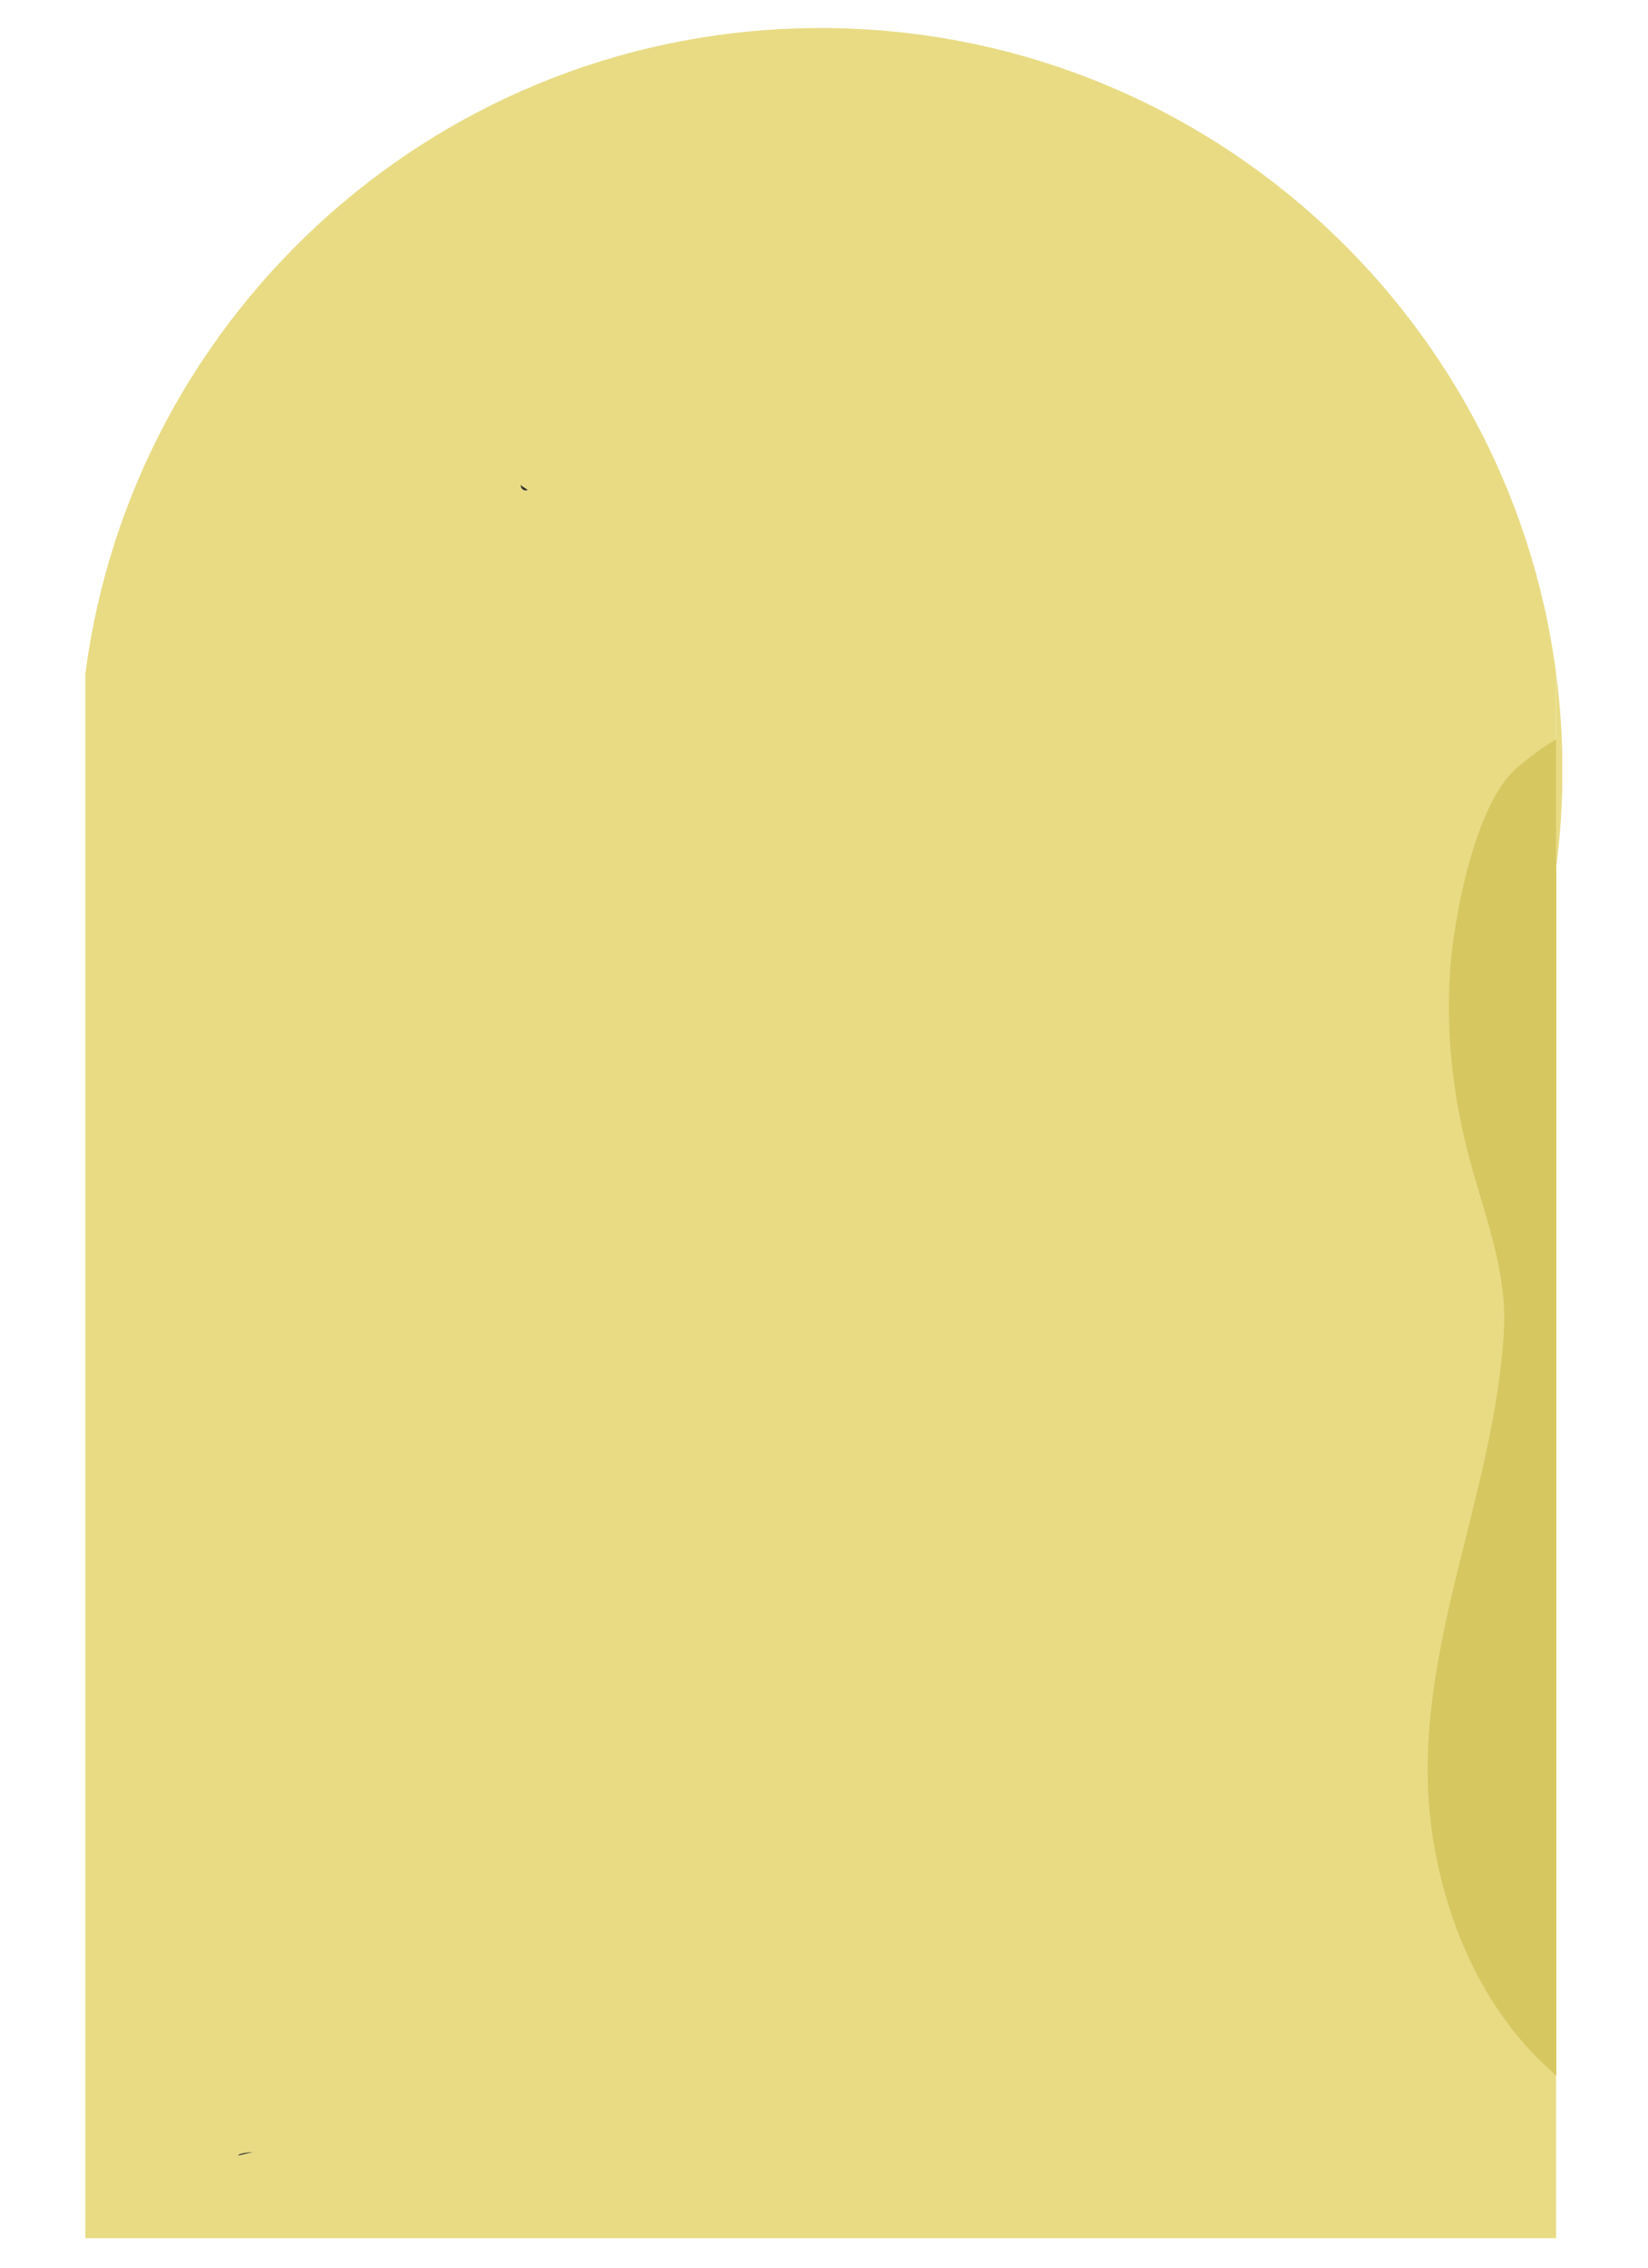 <?xml version="1.0" encoding="utf-8"?>
<!-- Generator: Adobe Illustrator 24.0.0, SVG Export Plug-In . SVG Version: 6.00 Build 0)  -->
<svg version="1.1" id="圖層_1" xmlns="http://www.w3.org/2000/svg" xmlns:xlink="http://www.w3.org/1999/xlink" x="0px" y="0px"
	 viewBox="0 0 800 1100" style="enable-background:new 0 0 800 1100;" xml:space="preserve">
<style type="text/css">
	.st0{clip-path:url(#SVGID_2_);}
	.st1{fill:#E8DB84;}
	.st2{fill:#D6C761;}
	.st3{fill:#303030;}
	.st4{clip-path:url(#SVGID_4_);}
	.st5{clip-path:url(#SVGID_6_);}
	.st6{clip-path:url(#SVGID_8_);}
	.st7{clip-path:url(#SVGID_10_);}
	.st8{clip-path:url(#SVGID_12_);}
	.st9{clip-path:url(#SVGID_14_);}
	.st10{clip-path:url(#SVGID_16_);}
	.st11{clip-path:url(#SVGID_18_);}
	.st12{clip-path:url(#SVGID_20_);}
	.st13{clip-path:url(#SVGID_22_);}
	.st14{clip-path:url(#SVGID_24_);}
	.st15{clip-path:url(#SVGID_26_);}
	.st16{clip-path:url(#SVGID_28_);}
	.st17{clip-path:url(#SVGID_30_);}
	.st18{clip-path:url(#SVGID_32_);}
	.st19{clip-path:url(#SVGID_34_);}
	.st20{clip-path:url(#SVGID_36_);}
	.st21{clip-path:url(#SVGID_38_);}
	.st22{clip-path:url(#SVGID_40_);}
	.st23{clip-path:url(#SVGID_42_);}
	.st24{clip-path:url(#SVGID_44_);}
	.st25{clip-path:url(#SVGID_46_);}
	.st26{clip-path:url(#SVGID_48_);}
	.st27{clip-path:url(#SVGID_50_);}
	.st28{clip-path:url(#SVGID_52_);}
	.st29{clip-path:url(#SVGID_54_);}
	.st30{clip-path:url(#SVGID_56_);}
	.st31{clip-path:url(#SVGID_58_);}
	.st32{clip-path:url(#SVGID_60_);}
	.st33{clip-path:url(#SVGID_62_);}
	.st34{clip-path:url(#SVGID_64_);}
	.st35{clip-path:url(#SVGID_66_);}
	.st36{clip-path:url(#SVGID_68_);}
	.st37{clip-path:url(#SVGID_70_);}
	.st38{clip-path:url(#SVGID_72_);}
	.st39{clip-path:url(#SVGID_74_);}
	.st40{clip-path:url(#SVGID_76_);}
	.st41{clip-path:url(#SVGID_78_);}
	.st42{clip-path:url(#SVGID_80_);}
	.st43{clip-path:url(#SVGID_82_);}
	.st44{clip-path:url(#SVGID_84_);}
	.st45{clip-path:url(#SVGID_86_);}
	.st46{clip-path:url(#SVGID_88_);}
	.st47{clip-path:url(#SVGID_90_);}
	.st48{clip-path:url(#SVGID_92_);}
	.st49{filter:url(#Adobe_OpacityMaskFilter);}
	.st50{fill-opacity:0.498;}
	.st51{mask:url(#_x31_57783b2f3_1_);}
	.st52{clip-path:url(#SVGID_94_);}
	.st53{clip-path:url(#SVGID_96_);}
	.st54{clip-path:url(#SVGID_98_);}
	.st55{clip-path:url(#SVGID_100_);}
	.st56{clip-path:url(#SVGID_102_);}
	.st57{clip-path:url(#SVGID_104_);}
	.st58{clip-path:url(#SVGID_106_);}
	.st59{clip-path:url(#SVGID_108_);}
	.st60{clip-path:url(#SVGID_110_);}
	.st61{clip-path:url(#SVGID_112_);}
	.st62{clip-path:url(#SVGID_114_);}
	.st63{clip-path:url(#SVGID_116_);}
	.st64{clip-path:url(#SVGID_118_);}
	.st65{clip-path:url(#SVGID_120_);}
	.st66{clip-path:url(#SVGID_122_);}
	.st67{clip-path:url(#SVGID_124_);}
	.st68{clip-path:url(#SVGID_126_);}
	.st69{clip-path:url(#SVGID_128_);}
	.st70{clip-path:url(#SVGID_130_);}
	.st71{clip-path:url(#SVGID_132_);}
	.st72{clip-path:url(#SVGID_134_);}
	.st73{clip-path:url(#SVGID_136_);}
	.st74{clip-path:url(#SVGID_138_);}
	.st75{clip-path:url(#SVGID_140_);}
	.st76{clip-path:url(#SVGID_142_);}
	.st77{clip-path:url(#SVGID_144_);}
	.st78{clip-path:url(#SVGID_146_);}
</style>
<g>
	<defs>
		<rect id="SVGID_1_" x="41.4" y="13.6" width="714.6" height="1072.1"/>
	</defs>
	<clipPath id="SVGID_2_">
		<use xlink:href="#SVGID_1_"  style="overflow:visible;"/>
	</clipPath>
	<g class="st0">
		<path class="st1" d="M755.4,326.7v1091.7h-714V327.1c22.9-176.9,174-313.5,357-313.5C581.3,13.6,732.3,150,755.4,326.7"/>
	</g>
</g>
<path class="st2" d="M737.5,371.5c-20.3,15.9-30.4,67.7-32.9,92c-3.3,31.7,0,64.5,7.9,95.4c7.2,28.2,19.1,56.3,17.6,85.8
	c-4.4,83.6-47.9,162.2-34.5,247c6.9,43.5,25.9,85.8,59.5,114.8c0.1,0.1,0.2,0.2,0.4,0.3V358.7C748.6,362.3,741.9,368,737.5,371.5"/>
<path class="st3" d="M219.3,277c0.1,1.3,1.1,2.3,2.4,2.3c0,0,0.1,0,0.1,0c49.2-1.9,99.5-2.4,153.9-1.7c11.5,0.1,23.2-0.1,34.5-0.4
	c15.8-0.4,32.1-0.8,48.1,0c21.1,1.1,42.8,1.2,63.7,1.3l14.5,0.1c2.8,0,5.6,0.1,8.4,0.2c5.4,0.1,11,0.3,16.4,0.1c1,0,3.6,0,5.9,0
	c6.8,0,7.4,0.1,7.5-2.3c0.1-1.3-1-2.4-2.3-2.5c-0.3,0-0.6,0-0.8,0c-0.9,0-2.6,0-4.4,0c-2.4,0-5,0-6.1,0c-5.3,0.2-10.8,0-16.1-0.1
	c-2.8-0.1-5.7-0.2-8.5-0.2l-14.6-0.1c-20.8-0.1-42.4-0.2-63.5-1.3c-16.1-0.8-32.6-0.4-48.4,0c-11.3,0.3-22.9,0.6-34.3,0.4
	c-54.5-0.7-104.9-0.2-154.2,1.7C220.2,274.6,219.2,275.7,219.3,277"/>
<path class="st3" d="M572.8,284.5c-0.3,0-0.6,0-0.8,0c-0.8,0-2.5,0-4.2,0c-2.5,0-5.2,0-6.3,0c-5.2,0.2-10.6,0-15.8-0.1
	c-2.9-0.1-5.9-0.2-8.8-0.2l-15.5-0.1c-20.5-0.1-41.8-0.2-62.5-1.3c-16.2-0.8-32.6-0.4-48.5,0c-11.3,0.3-22.9,0.6-34.3,0.4
	c-53.2-0.8-105-0.2-154.2,1.6c-1.3,0.1-2.3,1.1-2.3,2.5c0.1,1.3,1.1,2.3,2.4,2.3c0,0,0.1,0,0.1,0c49.1-1.8,100.8-2.4,153.9-1.6
	c11.5,0.2,23.2-0.1,34.5-0.4c15.8-0.4,32.2-0.8,48.2,0c20.8,1.1,42.1,1.2,62.7,1.3l15.5,0.1c2.9,0,5.8,0.1,8.8,0.2
	c5.3,0.1,10.7,0.3,16.1,0.1c1.1-0.1,3.7,0,6.1,0c6.5,0,7.2,0,7.4-2.3C575.1,285.8,574.1,284.6,572.8,284.5"/>
<path class="st3" d="M116.1,372.3c1.4-3.6,4.1-5.9,7.4-6.3c3.5-0.5,6,3.1,6.6,6.5c0.6,3.5-0.3,8.1-5.1,9.3c-2.6,0.7-6.2,1-8.2-1.2
	C115.1,378.8,114.9,375.5,116.1,372.3z M121.4,387.1c1.4,0,2.9-0.2,4.7-0.6c7.4-1.8,9.7-9,8.6-14.8c-1-5.7-5.5-11-11.8-10.3
	c-5,0.6-9.3,4.1-11.3,9.3c-1.9,4.9-1.3,9.9,1.5,13.1C114.4,385.1,116.9,387.1,121.4,387.1"/>
<path class="st3" d="M116.1,665c1.4-3.6,4.1-5.9,7.4-6.3c0.2,0,0.4,0,0.6,0c3.3,0,5.4,3.3,6,6.5c0.7,3.9-0.6,8.2-5.1,9.3
	c-2.6,0.7-6.2,1-8.2-1.2C115.1,671.4,114.9,668.1,116.1,665z M121.4,679.7c1.4,0,2.9-0.2,4.7-0.6c7.4-1.9,9.7-9,8.6-14.8
	c-1-5.7-5.4-11-11.7-10.3c-5,0.6-9.3,4.1-11.3,9.3c-1.9,4.9-1.3,9.9,1.5,13.1C114.4,677.8,116.9,679.7,121.4,679.7"/>
<path class="st3" d="M116.1,953.1c1.4-3.6,4.1-5.9,7.4-6.3c3.5-0.5,6,3.1,6.6,6.5c0.6,3.6-0.3,8.1-5.1,9.3c-2.6,0.7-6.2,1-8.2-1.2
	C115.1,959.6,114.8,956.3,116.1,953.1z M121.4,967.8c1.4,0,2.9-0.2,4.7-0.6c7.4-1.8,9.7-8.9,8.6-14.8c-1-5.7-5.5-11.1-11.8-10.3
	c-5,0.5-9.3,4.1-11.3,9.3c-1.9,4.9-1.3,9.9,1.5,13.1C114.4,965.9,116.9,967.8,121.4,967.8"/>
<path class="st3" d="M124.9,481.6c-2.6,0.7-6.2,1-8.2-1.2c-1.6-1.8-1.9-5.1-0.6-8.2c1.4-3.6,4.1-5.9,7.4-6.3c3.8-0.4,6,3.1,6.6,6.5
	C130.7,475.8,129.7,480.4,124.9,481.6z M123,461.1c-5,0.6-9.3,4.1-11.3,9.3c-1.9,4.9-1.3,9.9,1.5,13.1c1.2,1.4,3.8,3.3,8.2,3.3
	c1.4,0,2.9-0.2,4.7-0.6c7.4-1.9,9.7-9,8.6-14.8C133.7,465.8,129.4,460.4,123,461.1"/>
<path class="st3" d="M124.9,774.3c-2.6,0.7-6.2,1-8.2-1.2c-1.6-1.8-1.9-5.1-0.6-8.2c1.4-3.6,4.1-5.9,7.4-6.3c3.6-0.4,6,3.1,6.6,6.5
	C130.7,768.5,129.7,773.1,124.9,774.3z M123,753.8c-5,0.6-9.3,4.2-11.3,9.3c-1.9,4.9-1.3,9.9,1.5,13.1c1.2,1.4,3.7,3.3,8.2,3.3
	c1.4,0,2.9-0.2,4.7-0.6c7.4-1.9,9.7-9,8.6-14.8C133.7,758.5,129.3,753.1,123,753.8"/>
<path class="st3" d="M124.9,1062.4c-2.6,0.6-6.2,1-8.2-1.3c-1.6-1.8-1.9-5.1-0.6-8.2c1.4-3.6,4.1-5.9,7.4-6.3c3.8-0.5,6,3.1,6.6,6.5
	C130.7,1056.7,129.7,1061.2,124.9,1062.4z M123,1041.9c-5,0.6-9.3,4.2-11.3,9.3c-1.9,4.9-1.3,9.9,1.5,13.1c1.2,1.4,3.8,3.3,8.2,3.3
	c1.4,0,2.9-0.2,4.7-0.6c7.4-1.9,9.7-9,8.6-14.8C133.7,1046.6,129.3,1041.2,123,1041.9"/>
<path class="st3" d="M124.9,575.1c-2.6,0.7-6.2,1-8.2-1.2c-1.6-1.8-1.9-5.1-0.6-8.2c1.4-3.6,4.1-5.9,7.4-6.3c3.8-0.5,6,3.1,6.6,6.5
	C130.7,569.3,129.7,573.9,124.9,575.1z M123,554.6c-5,0.6-9.3,4.1-11.3,9.3c-1.9,4.9-1.3,9.9,1.5,13.1c1.2,1.4,3.8,3.3,8.2,3.3
	c1.4,0,2.9-0.2,4.7-0.6c7.4-1.9,9.7-9,8.6-14.8C133.7,559.2,129.4,553.8,123,554.6"/>
<path class="st3" d="M124.9,867.7c-2.6,0.7-6.2,1-8.2-1.2c-1.6-1.8-1.9-5.1-0.6-8.2c1.4-3.6,4.1-5.9,7.4-6.3c3.6-0.4,6,3.1,6.6,6.5
	C130.7,862,129.7,866.5,124.9,867.7z M123,847.2c-5,0.6-9.3,4.2-11.3,9.3c-1.9,4.9-1.3,9.9,1.5,13.1c1.2,1.4,3.7,3.3,8.2,3.3
	c1.4,0,2.9-0.2,4.7-0.6c7.4-1.9,9.7-9,8.6-14.8C133.7,851.9,129.3,846.5,123,847.2"/>
<path class="st3" d="M155.6,1074.1c0.1,0,0.2,0,0.2,0c23.3-2.3,58.6-1.6,92.7-0.8c24.4,0.6,47.5,1,64.4,0.4
	c13.4-0.5,26.9-0.8,39.9-1c13.7-0.2,27.8-0.5,41.8-1.1c15.8-0.7,32.1,0,47.8,0.7c13.7,0.6,27.8,1.2,41.8,0.9
	c64.6-1.4,112.3-1.3,162.9-1.3l31.5,0c1.3,0,2.4-1.1,2.4-2.4c0-1.3-1.1-2.4-2.4-2.4l-31.5,0c-50.6,0-98.4-0.1-163,1.3
	c-13.8,0.3-27.9-0.3-41.5-0.9c-15.8-0.7-32.1-1.4-48.1-0.7c-14,0.6-28.1,0.8-41.7,1.1c-13.1,0.2-26.6,0.5-40,1
	c-16.8,0.7-39.8,0.2-64.1-0.4c-34.3-0.7-69.8-1.5-93.3,0.8c-1.3,0.1-2.3,1.3-2.1,2.6C153.4,1073.2,154.4,1074.1,155.6,1074.1"/>
<path class="st3" d="M586.2,142c0.4-0.5,1.1-1.1,2.4-1.1c0.2,0,0.4,0,0.6,0c1,0.1,2.8,0.4,3.3,1.3c1.1,2-1.9,7.7-4.4,12.7
	c-1,2-2.1,4.1-3.1,6.3C583.8,153.6,583.6,145.1,586.2,142z M584.2,172.1C584.2,172.1,584.2,172.1,584.2,172.1c1.1,0,2-0.7,2.3-1.7
	c1.3-4.4,3.7-9.2,5.8-13.3c3.7-7.2,6.6-12.9,4.4-17.1c-1.1-2.1-3.5-3.4-6.9-3.8c-2.9-0.3-5.3,0.6-7.1,2.7c-6.5,7.4-1.4,29-0.8,31.4
	C582.2,171.3,583.1,172,584.2,172.1"/>
<path class="st3" d="M620.8,167.4c0,0,0.1,0,0.1,0c2,0,3.7,1,5.2,3c1.3,1.8,1.3,2.6,1.3,2.6c-0.9,1.2-7.8,1.2-11.5,1.2
	c-2.8,0-5.5,0-7.9,0.2C611.9,170.8,616.8,167.4,620.8,167.4z M598.3,181.5c0.4,0.3,0.9,0.5,1.4,0.5c0.7,0,1.4-0.3,1.9-0.9
	c0,0,0.1-0.1,0.1-0.1c1.7-1.9,8.9-2,14.1-2c7.7,0,13.8,0,15.8-3.8c1.5-3.1-0.9-6.4-1.7-7.5c-2.3-3.2-5.3-4.8-8.9-4.9
	c-0.1,0-0.1,0-0.2,0c-10,0-20.8,12.9-22.7,15.2c-0.1,0.1-0.2,0.2-0.2,0.3C597.1,179.2,597.3,180.7,598.3,181.5"/>
<path class="st3" d="M653.2,248.6c2.3,4.8,5.5,8.3,7.8,10.3c-3.5,2.9-5.9,6.9-7.5,10.5c-2.2-4.8-5.8-8.1-8.4-10
	C649.3,255.8,651.8,252,653.2,248.6z M640.2,261.8c0.1,0,10.4,5.4,10.7,16.4c0,1.2,1,2.2,2.2,2.3c0.1,0,0.1,0,0.2,0
	c1.1,0,2.1-0.8,2.3-1.9c0-0.1,2.8-13.4,10.6-17.4c0.7-0.4,1.2-1.2,1.3-2c0-0.8-0.4-1.7-1.1-2.1c-0.1-0.1-9.7-6.4-11.1-18.2
	c0-1.4-0.1-2.2-0.2-2.4c-0.2-1.2-1.3-2-2.6-1.9c-1.2,0.1-2.2,1.2-2.1,2.4c0,0.7,0.1,1.4,0.1,2.1c0,3.4-1.3,11.4-10.8,18.7
	c-0.7,0.5-1,1.3-0.9,2.1C639,260.7,639.5,261.5,640.2,261.8"/>
<path class="st3" d="M182.2,262.6c1.8,3.4,4.1,5.9,5.9,7.5c-2.5,2.1-4.2,5-5.5,7.7c-1.8-3.4-4.4-5.8-6.3-7.4
	C179.1,267.8,181,265.1,182.2,262.6z M171.2,272.8c0.4,0.2,8.4,4.4,8.8,13.1c0.1,1.2,1,2.2,2.2,2.3c0.1,0,0.1,0,0.2,0
	c1.1,0,2.1-0.8,2.3-1.9c0.6-3,3.3-11.3,8.5-13.9c0.8-0.4,1.2-1.1,1.3-2c0-0.8-0.4-1.7-1.1-2.1c-0.1-0.1-7.9-5.2-9.1-14.7
	c0-1.2-0.1-1.9-0.2-2c-0.2-1.2-1.4-2-2.6-1.9c-1.2,0.1-2.1,1.2-2.1,2.4c0,0.6,0.1,1.2,0.1,1.8c0,2.8-1,9.1-8.7,14.8
	c-0.7,0.5-1,1.3-0.9,2.1C170,271.7,170.5,272.4,171.2,272.8"/>
<path class="st3" d="M411.2,129.5c1.8,3.3,4.1,5.7,5.8,7.3c-2.3,2-4,4.7-5.2,7.2c-1.8-3.3-4.3-5.6-6.2-7.1
	C408.3,134.4,410.1,131.8,411.2,129.5z M400.5,139.2c0.1,0,8.3,4.3,8.7,12.7c0.1,1.2,1,2.2,2.2,2.2c0.1,0,0.1,0,0.2,0
	c1.1,0,2.1-0.8,2.3-1.9c0-0.1,2.1-10.3,8.1-13.2c0.8-0.4,1.3-1.2,1.3-2c0-0.9-0.4-1.7-1.1-2.1c-0.1,0-7.9-5-9.1-14.2
	c0-1.1-0.2-1.8-0.2-1.9c-0.3-1.2-1.4-2-2.6-1.9c-1.2,0.2-2.1,1.2-2.1,2.5c0,0.6,0.1,1.2,0.2,1.7c0,2.7-0.9,8.7-8.3,14.1
	c-0.7,0.5-1,1.3-1,2.1C399.3,138.1,399.8,138.8,400.5,139.2"/>
<path class="st3" d="M211.9,120.3c0,0,0.2-0.2,0.9-0.2c0.5,0,1.3,0.1,2.4,0.4c2,0.6,3.5,1.8,4.6,3.8c2.8,5.4,1.5,15.1-0.4,22.8
	c-1.1-4.1-2.6-8.3-4-12.2C213.6,130,210.6,121.6,211.9,120.3z M216.4,157.4c0.1,1.1,0.9,2,2,2.2c0.1,0,0.2,0,0.3,0
	c1,0,1.9-0.6,2.2-1.6c0.4-1,8.9-24.3,2.9-35.9c-1.6-3.2-4.2-5.3-7.5-6.2c-1.4-0.4-5.6-1.5-8,1.1c-3.2,3.4-0.8,10.2,2.5,19.5
	C213.3,143.3,216,151,216.4,157.4"/>
<path class="st3" d="M177.4,150.9c1.7-1.4,3-1.8,4.1-1.8c0.6,0,1.1,0.1,1.5,0.3c6.2,2.2,11.3,15.8,13.8,24.4
	c-6.6-3.5-19.1-11.8-20.9-18.5C175.4,153.5,175.8,152.1,177.4,150.9z M200,180.2c0.1,0,0.2,0,0.3,0c0.7,0,1.3-0.3,1.8-0.8
	c0.5-0.6,0.7-1.4,0.6-2.1c-0.7-2.9-6.8-28.4-18.1-32.4c-2.3-0.8-6-1.1-10.1,2.2c-3.1,2.5-4.2,5.7-3.1,9.4
	C174.3,167.3,195.7,179.6,200,180.2"/>
<path class="st3" d="M276.2,203c2.6-5.2,7.3-7.9,13.9-8.1c0.2,0,0.5,0,0.7,0c12,0,14.1,10.5,14.4,15.1c0.8,11.7-6.2,25.7-17.6,26.9
	c-3.7,0.4-6.7-3.1-8.2-5.2C274.5,224.7,271.8,211.6,276.2,203z M275.5,234.5c3.3,4.7,7.3,7.3,11.4,7.3c0.4,0,0.7,0,1.1-0.1
	c14.3-1.6,22.8-17.8,21.8-32c-0.9-12.4-8.6-19.8-19.9-19.5c-10.6,0.3-15.6,6-18,10.7C266.7,211.2,269.7,226.1,275.5,234.5"/>
<path class="st3" d="M397,203c2.6-5.2,7.3-7.9,13.9-8.1c0.2,0,0.5,0,0.7,0c12,0,14.1,10.5,14.4,15.1c0.8,11.7-6.2,25.7-17.6,26.9
	c-3.7,0.4-6.7-3.1-8.2-5.2C395.3,224.7,392.6,211.6,397,203z M407.8,241.7c0.4,0,0.8,0,1.1-0.1c14.3-1.6,22.8-17.8,21.8-32
	c-0.9-12.4-8.7-19.8-19.9-19.5c-10.6,0.3-15.6,6-18,10.7c-5.2,10.3-2.3,25.2,3.6,33.6C399.6,239.2,403.6,241.7,407.8,241.7"/>
<path class="st3" d="M354.9,194.9c2.1-2.6,5.5-4,9.3-3.5c4.1,0.5,7.8,2.9,9.5,6.2c3.7,7.7,2.4,19.5-2.9,26.9
	c-2.5,3.5-7,7.5-14.1,6.5c0,0,0,0,0,0c-0.1-1-0.1-2.1-0.1-2.7c0-0.7,0-1.3,0-1.6c-0.3-3.2-0.8-6.9-1.3-10.8
	c-1-6.8-1.9-14.4-1.7-20.3C354.1,195.5,354.6,195.4,354.9,194.9z M351.9,227.1c0,0.2,0,0.7,0,1.2c0.1,4.3,0.1,6.7,2.2,7.3
	c0.2,0.1,0.4,0.1,0.6,0.1c0.3,0,0.6-0.1,0.9-0.2c0.2,0.1,0.3,0.2,0.5,0.2c0.9,0.1,1.8,0.2,2.7,0.2c6.2,0,11.8-3,15.8-8.6
	c6.4-8.9,7.8-22.5,3.3-31.7c-2.3-4.8-7.4-8.2-13.2-8.8c-4.8-0.5-9.1,1-12.3,4c-0.3-0.1-0.5-0.2-0.8-0.3c-1.2-0.2-2.5,0.7-2.7,2
	c-0.9,6.7,0.4,15.9,1.5,24.1C351.1,220.4,351.6,224,351.9,227.1"/>
<path class="st3" d="M466,200.2l0,17.4c0,2-0.1,4,0,5.9c0.3,6.6,1.5,10.1,3.8,12c1.3,1,2.8,1.4,4.5,1.4c1.7,0,3.6-0.4,5.6-0.8
	c2.7-0.6,5.8-1.2,9.5-1.2c1.3,0,2.4-1.1,2.4-2.4c0-1.3-1.1-2.4-2.4-2.4c-4.1,0-7.6,0.7-10.4,1.3c-2.9,0.6-5.2,1.1-6.2,0.3
	c-0.7-0.6-1.7-2.5-2-8.4c-0.1-1.9-0.1-3.8,0-5.6l0-17.5c0-13.9,0-13.9-2.6-13.9c-1.3,0-2.4,1.3-2.4,2.6c0,0,0,1,0,1
	c0,0.2,0,0.5,0.1,0.7C465.9,193,466,197.5,466,200.2"/>
<path class="st3" d="M503,239.9c0.1,0,0.2,0,0.2,0c1.3,0,2.4-1.4,2.4-2.7c0-0.3-0.1-0.6-0.2-0.8c-0.2-2.4-0.7-9.9-0.8-11.5
	c-0.2-8.4-0.1-16.9,0.2-25.4c0.1-3.1,0.4-6.2,0.7-8.9c0.5-0.7,0.6-1.6,0.2-2.5c-0.4-1-1.5-1.9-2.6-1.8c-1.1,0.1-2,1-2.1,2.1
	c-0.4,3.3-0.8,7.1-0.9,10.9c-0.3,8.6-0.4,17.2-0.2,25.7C500.2,239.4,501,239.9,503,239.9"/>
<path class="st3" d="M522.9,216.9c3.2,4.4,6.1,8.5,6.8,13.5c0.3,2.1-0.6,2.9-1.3,3.3c-2.1,1.2-6.1,0.6-8.3-1.2
	c-1-0.8-2.5-0.7-3.3,0.4c-0.8,1-0.7,2.5,0.4,3.3c2.3,1.9,5.5,2.9,8.5,2.9c1.9,0,3.7-0.4,5.2-1.3c2.8-1.6,4.1-4.6,3.6-8.1
	c-0.9-6.1-4.3-10.9-7.7-15.6c-3.3-4.5-6.3-8.8-7.1-14.1c-0.5-3.3,0.1-8,2-10.2c0.8-0.9,1.8-1.3,3-1.2c3.5,0.1,6.1,1.1,7.4,2.6
	c0.8,1,2.3,1.1,3.3,0.3c1-0.8,1.1-2.3,0.3-3.3c-2.2-2.6-5.9-4.1-10.8-4.3c-2.6-0.1-5,0.9-6.7,2.8c-3.6,4-3.7,10.7-3.2,14
	C515.9,207.2,519.4,212.1,522.9,216.9"/>
<path class="st3" d="M550,191.4c0.5,0,0.9,0,1.3,0c-0.8,13.2-0.8,26.7-0.8,39.8v4.3c0,1.3,1.1,2.4,2.4,2.4c1.3,0,2.4-1.1,2.4-2.4
	v-4.3c0-13.1,0-26.6,0.8-39.7c1.3,0,2.5,0,3.8,0c1.6,0,3.2-0.1,4.8-0.1c1.3,0,2.4-1.1,2.4-2.4c0-1.3-1.1-2.4-2.4-2.4
	c-1.6,0-3.3,0-4.9,0.1c-3.2,0.1-6.4,0.1-9.5-0.1c-1.2-0.1-3.7-0.3-5-0.5c-1.4-0.7-3.8,0.4-3.8,2.1C541.3,190.9,543.3,191,550,191.4"
	/>
<path class="st3" d="M252.3,191.4c0.4,0,0.9,0,1.3,0c-0.8,13.2-0.8,26.7-0.8,39.8v4.3c0,1.3,1.1,2.4,2.4,2.4s2.4-1.1,2.4-2.4v-4.3
	c0-13.1,0-26.6,0.8-39.7c1.3,0,2.6,0,3.9,0c1.6,0,3.2-0.1,4.8-0.1c1.3,0,2.4-1.1,2.4-2.4c0-1.3-1.1-2.4-2.4-2.4
	c-1.7,0-3.3,0-4.9,0.1c-3.2,0.1-6.4,0.1-9.5-0.1c-1.2-0.1-3.7-0.3-5-0.5c-1.4-0.7-3.8,0.4-3.8,2.1
	C243.7,190.9,245.7,191,252.3,191.4"/>
<g>
	<defs>
		<rect id="SVGID_3_" x="754.7" y="326.7" width="3.7" height="94.7"/>
	</defs>
	<clipPath id="SVGID_4_">
		<use xlink:href="#SVGID_3_"  style="overflow:visible;"/>
	</clipPath>
	<g class="st4">
		<path class="st1" d="M758.5,373.9c0,16-1.1,31.8-3.1,47.2v-94.4C757.4,342.1,758.5,357.9,758.5,373.9"/>
	</g>
</g>
<g>
	<defs>
		<rect id="SVGID_5_" x="201.3" y="193.3" width="93.3" height="44"/>
	</defs>
	<clipPath id="SVGID_6_">
		<use xlink:href="#SVGID_5_"  style="overflow:visible;"/>
	</clipPath>
	<g class="st5">
		<g>
			<defs>
				<path id="SVGID_7_" d="M253.5,231.9c8.7-7.5,14.5-7.4,15.5-9.5c0.9-1.7,0.1-5.3-1.8-7.1c-3.6-3.3-18.3-1.3-24.4-4
					c-4.4-2-7-6.3-9.9-8.1c-2.3-1.4-3.6-2.1-6.3-2.8c-4.5-1.3-14.8-2.3-18.8-1.8c-1.8,0.3-3.1,1.8-4,1.4c-0.8-0.4-2-3-1.3-4
					c1.6-2.1,16.2-2,22.7,0c5.7,1.7,8.2,7.5,14.5,9.7c9,3.1,27,1,35.5,2.6c4.8,0.8,8,1.6,11.2,3.4c3.1,1.7,7,5.3,7.8,7.1
					c0.4,0.8,0.3,1.8,0,2.4c-0.3,0.6-1.1,1.1-1.8,1.3c-0.7,0.1-1.8-0.3-2.3-0.9c-0.4-0.7-0.6-2.4-0.1-3.1c0.4-0.6,1.4-1.1,2.1-1
					c0.9,0.1,2.3,1.1,2.4,1.8c0.1,0.8-1.6,3.1-2.7,3.1c-1.7,0.1-4.3-5-7-6.5c-2.8-1.7-5.5-2.3-9.9-3.1c-8.5-1.7-29.1,0-37.9-3.3
					c-5.5-2-7.2-7-12.2-8.7c-5.8-2-18,0.7-21-0.8c-1.1-0.6-1.6-1.6-1.7-2.3c-0.1-0.7,0.3-1.6,0.9-2.1c0.8-0.9,2.7-1.3,5-1.6
					c4.5-0.4,15.6,0.7,20.6,2.1c3.1,0.9,4.8,2,7.2,3.6c2.7,1.8,4.1,5.5,7.8,7.1c5.5,2.4,19.2,0,23.7,2.3c2.4,1.1,3.4,2.8,4.4,4.8
					c1.1,2.4,2.7,6.1,1.6,9.1c-1.7,4.7-13.2,13.4-16.9,13.8c-1.6,0.1-3.1-0.8-3.6-1.7C252.4,234.2,253.5,231.9,253.5,231.9"/>
			</defs>
			<clipPath id="SVGID_8_">
				<use xlink:href="#SVGID_7_"  style="overflow:visible;"/>
			</clipPath>
			<g class="st6">
				<path class="st1" d="M196.4,188.3h104.2v54H196.4V188.3z"/>
			</g>
		</g>
	</g>
</g>
<g>
	<defs>
		<rect id="SVGID_9_" x="158.7" y="120.6" width="452" height="203.4"/>
	</defs>
	<clipPath id="SVGID_10_">
		<use xlink:href="#SVGID_9_"  style="overflow:visible;"/>
	</clipPath>
	<g class="st7">
		<g>
			<defs>
				<path id="SVGID_11_" d="M283.3,199.2c75,1.1,76.2,2.4,77.3,4c1,1.3,1.4,2.8,1.6,4.3c0.1,1.4,0,3-0.6,4.4
					c-0.6,1.3-1.3,2.7-2.4,3.7c-1.4,1.1-3,1.8-6.3,2.4c-11.2,2-63.4,4.8-75.4-0.7c-5-2.3-6.7-6.1-8.4-9.7c-1.6-3.4-2.7-7.8-1.6-11.2
					c1.3-3.8,6.4-10.2,10.1-10.4c4.5-0.1,8.1,10.4,15.2,13.9c10.7,5.4,35.1,5.8,45.8,9.4c6.1,2,8.1,4.4,13.8,6.5
					c8.8,3.3,25.2,7.5,34.7,9.8c6.5,1.6,10.2,2.4,16.6,3.1c8.2,0.8,21.5-0.1,28.8,1c4.8,0.7,7.8,1.7,11.8,3.1
					c4.1,1.6,8.1,4.7,12.5,6.1c4.7,1.4,9.1,0.8,14.9,2.1c8.2,1.8,20.7,7.4,29.8,9.1c7.3,1.4,11.2,1.4,19.9,1.8
					c15.9,0.7,54.4-2.1,67.9,0c5.8,1,9,1.7,12.4,4.1c3.3,2.3,6.8,5.8,7.8,9.7c1.1,4.4,0.4,11.2-2.7,15.9
					c-4.4,6.5-17.8,12.1-26.7,16.5c-8.4,4.1-16.9,7.5-25.6,9.8c-8.4,2.1-19.3,1.1-25.6,3.6c-4.3,1.6-5.5,4.7-9.7,6.4
					c-6.1,2.4-14.5,3.6-24.7,4.4c-16.6,1.3-51.7,1-66.1-1.3c-7.3-1.1-10.5-3.6-15.9-4.7c-5.5-1.1-11.2-0.6-17.2-2.1
					c-7.2-1.8-15.3-7.1-22.9-9.2c-7-2-12.5-2.7-20.6-3.6c-11.2-1.1-30.8,1-40.3-1.4c-5.8-1.6-8.7-5.3-13.1-6.7
					c-4.1-1.3-6.3-1.1-12.4-1.6c-16.9-1-79.7,2.8-96.1,0.4c-5.7-0.9-7.4-1.6-11.4-3.6c-5.3-2.6-14.2-8.4-17.2-11.8
					c-1.4-1.7-2-3-2.3-4.7c-0.3-1.6-0.1-3.6,0.3-5.1c0.4-1.6,1.4-3.3,2.6-4.4c1.1-1.3,2-2.1,4.4-2.8c6.5-2,26-1.3,39.8-1.3
					c15.1,0,40.1,0.7,47.3,1.7c2.3,0.3,3,0.3,4.3,1c1.6,1,3.6,3.1,4.3,4.8c0.6,1.4,0.7,3,0.6,4.4s-0.6,2.8-1.6,4.1
					c-1.1,1.4-2.4,2.8-5.4,3.7c-8.1,2.4-34.7,1.6-49.7-0.7c-13.1-2-30.3-6.3-35.7-10.5c-2.3-1.7-3-3.8-3.4-5.7
					c-0.4-1.6-0.1-3,0.3-4.4c0.4-1.4,1.1-2.8,2.3-3.8c1.4-1.3,2.7-2,6.1-2.7c14.1-2.8,67.6,2.3,112.3,2.4c65.8,0.3,214-4.5,244.3-3
					c7,0.3,8.5,0.6,12.8,1.4c4.3,0.9,8.4,2.1,12.6,3.8c4.4,1.7,9.5,3.4,13.2,6.5s8.8,8,9,12.2c0.1,4.5-3,11.1-9.5,14.6
					c-18.2,9.9-88,1-133.4,0.7c-47.3-0.3-124.5-2.6-145.1-2.3c-5.5,0-7,0-10.7,0.4c-4.3,0.6-10.2,1.1-13.2,3
					c-2.1,1.3-2.4,4.1-4.3,4.8c-1.7,0.7-4.7,0.3-6.4-0.4c-1.4-0.6-2.6-1.3-3.4-2.6c-1.1-1.4-2.1-4.1-2-6.1c0.1-2,1.4-4.4,2.6-5.8
					c1-1.1,1.6-1.8,3.7-2.3c7-1.7,28.4,3.3,49.6,4.3c37.4,1.7,118.5,1.6,155.6,1.1c20.7-0.3,39.8-3.3,48.3-1.4
					c3.3,0.7,5.1,1.7,6.4,3.3c1.1,1.4,1.4,3.8,1.3,5.4c-0.1,1.3-0.4,2.4-1.3,3.4c-1,1.3-2.4,2.3-4.5,3c-3.7,1.1-10.2,0.8-16.3,0.3
					c-8.1-0.7-17.8-3.8-27.7-5.1c-11.4-1.4-21.6-2.3-36.7-2.8c-23.7-1-64.8-0.6-92.4-0.1c-22.4,0.3-51.3,3.3-60.8,1.7
					c-3-0.4-4.4-1-5.8-2.1c-1.3-0.8-2.1-2.1-2.6-3.6c-0.6-1.7-0.8-4.5,0-6.4c1-2.1,2.6-4.1,6.3-5.5c11.7-4.4,58.5,2.1,83.3-0.4
					c20.2-2.1,38.8-7.2,54.6-11.4c12.2-3.3,22-8,32.3-10.4c9.1-2.1,17.5-1.4,26-4.1c8.9-2.8,20.6-12.8,26.3-13.2
					c2.6-0.1,4.4,0.7,5.8,2c1.4,1.3,2.7,3.6,3,5.4c0.3,2-0.3,4.5-1.3,6.1c-1,1.6-2.1,2.7-5,3.6c-10.5,3.1-54-2.3-80.1-2.7
					c-25-0.4-59.1-3.3-73.3,0c-6.3,1.4-6.7,3.6-12.8,6.1c-14.8,6.3-64.1,28-77,28.7c-4.3,0.3-6.7-0.7-8.7-2.3
					c-1.7-1.4-2.7-4.3-3-6.3c-0.3-1.6,0.1-3,0.7-4.4c0.6-1.4,1.6-2.8,2.7-3.8c1.1-1,1.7-1.6,4.1-2c10.5-2.3,62.4,3,90.7,3.3
					c24.7,0.3,60.1-3.7,69.5-0.8c2.7,0.8,3.7,1.7,4.7,3.3c1.1,1.8,1.3,5.5,0.9,7.4c-0.3,1.3-1.1,2.3-2.1,3.1c-1.3,1-2.3,1.4-5.4,2
					c-16.2,3-137.8,5.3-155.9,0.7c-4.1-1-5.7-2-7.1-3.8c-1.1-1.6-1.7-3.8-1.4-5.8c0.4-2.3,2-5.3,4.5-6.7c4-2.1,11.5,0.3,19-0.7
					c11.1-1.6,30.1-3.8,41.1-9.8c9.4-5.1,18.5-13.1,22.3-21.5c3.6-7.7,3.1-19.5,1.6-25.9c-1.1-4.3-3.6-6.7-6.1-9.9
					c-2.8-3.8-6.4-8.7-10.7-11.2c-4.4-2.6-9.8-3.1-15.8-4c-7.8-1.1-21.5,1.1-27.3-1.3c-3.4-1.4-5.7-4.1-6.7-6.3
					c-0.7-1.6-0.7-3.1-0.4-4.7c0.3-1.4,1-3,1.8-4.3c0.9-1.1,2.1-2.3,3.6-3c1.4-0.7,3,0.3,4.7-1c4.1-3.3,15.6-26.1,13.9-27.8
					c-1.3-1.1-9.4,3.6-13.5,8.1c-6.3,7-19.9,27.3-16.2,33.5c4.3,7.1,39.9-1.7,48.4,1.7c3.7,1.4,5.8,3.6,6.7,6c0.8,2.6-0.1,7-1.3,8.9
					c-0.9,1.4-2.1,2.3-3.4,3c-1.3,0.7-2.1,0.7-4.5,1c-9.8,1-73.2-3.1-73.6-0.1c-0.3,2.4,41.1,9.4,49.3,13.5c3.3,1.6,4.8,2.7,6,4.7
					c1.1,2.1,1.4,5.7,0.4,7.8c-1,2.1-3.1,3.7-6.1,4.8c-5.5,2.1-17.8,1-26.6,1.3c-8.7,0.3-20.6,1.3-25.6,0.7c-2-0.1-3-0.3-4.3-1
					c-1.3-0.7-2.6-1.8-3.4-3c-0.9-1.1-1.4-2.6-1.6-4.1c-0.1-1.8,0.3-4.7,1.6-6.4c1.4-2,3.4-3.1,7.5-4.1c14.2-3.6,88.2-2.3,99.9,1.6
					c2.8,0.9,3.7,1.7,4.7,3.3c1.1,1.8,1.3,5.5,0.9,7.4c-0.3,1.3-1.1,2.3-2.1,3.1c-1.3,1-2.7,2.3-5.3,2c-7.4-0.7-29.4-20.6-42.1-25.3
					c-9.2-3.4-20.9-2.4-25.4-4.3c-1.8-0.7-2.7-1.3-3.6-2.6c-1.1-1.4-2.1-4-2.1-6c0-2,1.3-4.5,2.4-6c1-1.1,2.3-2,3.6-2.4
					c1.3-0.4,2.4-0.6,4.3-0.4c3.6,0.3,9.2,3.6,15.8,4.7c10.2,1.8,33.4,0.4,40.1,3c2.6,1,3.8,2.1,4.8,3.7c1,1.6,1.3,4.1,1.1,5.8
					c-0.1,1.4-0.6,2.7-1.6,3.8c-1.1,1.3-2.3,2.3-5.1,3.1c-10.2,2.8-70.9-6.4-74.5,0c-1.6,2.7,3.6,7.7,7,11.7
					c5.1,6,14.4,13.6,23,18.8c9.1,5.4,25.7,7.7,30.8,12.1c2.4,2,3.6,4.3,3.7,6.4s-1.6,5.3-3.1,6.7c-1.4,1.1-3.3,1.8-5.4,1.6
					c-3.6-0.3-7.8-5.5-13.6-7.1c-8.8-2.4-30,0.1-35.5-1.4c-1.8-0.6-2.6-1-3.6-2c-1.1-1.3-2.6-3.7-2.7-5.5c-0.1-1.8,0.6-4.4,1.6-5.8
					c0.7-1.3,1.3-2,3.1-2.7c5.3-2.3,35.2-4.7,35.7-3.1c0.3,0.8-6.8,4.8-9.9,5.1c-2.7,0.3-6.1-1.1-8-2.4c-1.3-1-2-2.4-2.6-3.8
					c-0.6-1.4-0.7-3.1-0.4-4.7c0.3-1.4,0.9-3.1,1.7-4.3c0.8-1.3,1.4-2.3,3.6-3c8-2.8,62.9,2.3,63.1,0.7c0.1-0.9-12.6-2.1-16.2-4
					c-2.1-1.1-3.3-2.1-4.3-3.8c-1.3-2.1-2.4-6-1.7-8.4c0.7-2.4,2.3-4.5,6-6.1c13.1-5.5,88.1,3.4,104.3,0.1c5.3-1.1,10.1-2.6,9.9-4.3
					c-0.3-3.7-34.8-11.5-51.6-14.1c-15.3-2.4-37.7,0.6-44.9-1.8c-2.6-0.8-3.8-2-4.8-3.4c-0.9-1.1-1.1-2.6-1.3-3.8
					c-0.1-1.3,0-2.7,0.6-4c0.7-1.6,1.3-3.3,4-4.4c11.1-4.8,93.6-2.3,102.9,1.3c1.7,0.7,2,1.3,2.6,2.3c0.7,1.1,1.3,3.3,1.1,4.7
					c0,1.1-0.4,2.3-1.1,3.1c-0.9,1.1-1.8,2.1-4.1,2.8c-7.5,2.4-40.9-0.6-52.6,0.3c-5.8,0.4-9.7,2.1-12.9,1.8c-2.1-0.3-3.7-0.7-5-1.8
					c-1.3-1.1-2.3-3-2.4-4.7c-0.1-1.6,0.3-3.7,1.3-5.1c1.3-1.6,2.7-2.4,6.1-3.3c11.5-2.7,70.6-1.7,80.6,1.6c2.6,0.9,3.4,1.8,4.3,3
					c0.7,1,1,2,1.1,3.1c0.1,1.4-0.3,3.7-1.1,5c-0.9,1.3-2,2.1-4.3,2.8c-6,1.8-23.2-2.1-35.2,0c-13.4,2.4-33,11.2-41.2,15.1
					c-3.7,1.7-5.4,3.8-7.8,4.4c-1.7,0.4-3.4,0.6-4.8,0c-1.4-0.6-3-1.7-3.7-3.1c-0.7-1.6-0.7-4.5,0-6.3c0.6-1.4,1.7-3,3.6-3.3
					c3.8-0.6,13.4,7.5,19.9,9.7c5.8,1.8,10.1,2.1,17.1,3c10.9,1.3,30.1,2.6,42.3,2.7c9.2,0.1,19.8-2.1,24.3-0.7
					c2.1,0.7,3.3,1.7,4.1,3.1c0.9,1.3,1.3,3.4,1.1,5c-0.1,1.6-1.3,3.6-2.4,4.5c-1.3,1.1-2,1.3-4.8,1.8
					c-14.2,2.6-119.5,2.1-133.3-0.4c-2.7-0.4-3.4-0.7-4.5-1.7c-1.1-1-2.1-2.8-2.3-4.4s0.3-3.4,1.1-4.7c0.9-1.3,1.6-1.7,4.1-2.7
					c12.2-4.5,92.6-10.1,116.8-15.5c11.2-2.6,18.6-8,24.2-7.8c3,0,5.4,1.3,6.7,2.4c0.9,0.7,1,1.8,1.1,2.8c0.1,1.3-0.1,3.3-1,4.4
					c-0.9,1.1-2,2.4-3.7,2.6c-3.4,0.1-10.5-7.3-15.9-9.1c-5-1.7-9.9-1.7-15.5-2.3c-6.1-0.7-11.5-1.4-19.8-1.7
					c-13.5-0.6-45.9,2.6-53.6,0c-2.4-0.9-3.4-1.7-4.3-3.1c-0.9-1.4-1.4-3.6-1.3-5.1c0.1-1.7,1.4-3.7,2.6-4.7
					c0.9-0.9,1.3-1.1,3.1-1.6c11.5-2.7,115.8-2,129.3,0.4c2.6,0.4,3.4,0.6,4.5,1.7c1.3,1.3,2.3,4.1,2.1,5.8c-0.1,1.6-1,3.3-2.1,4.3
					c-1.1,1-2.1,1.3-4.5,1.7c-8.7,1.7-40.5-1.7-60.5,1.6c-20.6,3.3-50.3,12.5-61.2,18.6c-4.7,2.6-6.3,7.2-8.8,7.8
					c-1.7,0.3-3.4-0.6-4.5-1.4c-1.1-0.9-2.1-2.7-2.6-4c-0.3-1.1-0.3-2.1,0.1-3.3c0.4-1.3,1.1-3.3,3-3.8c4-1.4,14.2,4.3,24,5.7
					c14.9,2.3,49.7,0.7,57.4,3.6c2.1,0.9,3,1.6,3.7,2.8c0.7,1.3,1,3.3,0.9,4.5c-0.1,1.1-0.6,2.1-1.3,3c-0.8,1-1.6,1.7-4,2.4
					c-10.9,3.1-86.5,3.7-98.5,1.4c-2.8-0.6-3.7-0.9-5-2c-1.3-1.1-2.3-3-2.6-4.7c-0.3-1.7,0.1-3.8,1.3-5.3c1.3-1.6,3-2.6,6.3-3.3
					c8.8-2.1,44.8-1.4,52.3,0.8c2.3,0.7,3.3,1.6,4.1,2.7c0.7,0.8,1,2,1.1,3.1c0.1,1.1,0.1,2.3-0.3,3.4c-0.6,1.3-1.1,2.7-3.4,3.7
					c-8.9,4.1-68.8,4.4-79.9,2.8c-3-0.4-4.1-0.6-5.5-1.8c-1.7-1.6-3.7-5.3-3.6-7.7c0.1-2.6,2.3-6,4.4-7.3c2.1-1.3,6.1-1.4,8.4-0.4
					c2.3,1,4.8,4.3,5.3,6.7c0.4,2.4-1,6.4-2.8,8.1c-1.8,1.7-5.7,2.8-8.1,2.3c-2.4-0.6-5.5-3.3-6.4-5.5c-0.9-2.3-0.6-6.4,0.9-8.4
					c1.4-2.1,3.6-3,7.5-4c12.4-2.8,70.9-1.3,79.9,2.8c2.3,1,2.8,2.4,3.4,3.7c0.4,1,0.4,2.3,0.3,3.3c-0.1,1.1-0.4,2.3-1.1,3.1
					c-0.8,1.1-1.8,2.1-4.1,2.8c-7.5,2.4-44.2,2.4-52.3,0.9c-2.6-0.4-3.7-0.9-5-2c-1.3-1.1-2.3-3-2.6-4.7c-0.3-1.7,0.1-3.8,1.3-5.3
					c1.3-1.6,3.1-2.6,6.3-3.3c8.1-1.8,29.6,1.4,45.2,1.6c16.8,0.1,44.8-2.4,52.4-0.9c2.3,0.4,3.3,0.9,4.3,1.8c1,1,1.7,2.8,1.8,4.3
					s-0.4,3.4-1.3,4.5c-0.8,1.1-1.7,1.8-4,2.4c-8.1,2-45.8-2-60.3-4.5c-8.4-1.4-15.9-3.4-19.6-5.5c-1.8-1-2.7-2-3.4-3.3
					c-0.7-1.4-1.1-3.1-0.4-4.8c1.3-3.1,5.7-7.1,11.7-10.5c12.5-7.1,43.3-16.1,64.9-19.8c20.5-3.4,51.7-4.7,61-2.6
					c3,0.7,4.5,1.4,5.5,3s1.1,4.5,0.7,6.1c-0.3,1.1-0.8,2-1.7,2.7c-1.1,0.9-2,1.3-4.5,1.7c-13.5,2.4-113.7,3.1-127.6,0.7
					c-2.8-0.6-3.7-0.7-5-1.8c-1.3-1.1-2.3-3-2.4-4.7c-0.1-1.6,0.3-3.8,1.3-5.1c1-1.4,1.8-2.3,4.4-3c9.7-2.7,57.4-1,75.7,3.4
					c11.2,2.7,20.6,10.5,25.7,11.9c2,0.6,3.1-0.1,4.4,0.6c1.4,0.8,3.1,3.1,3.4,4.7c0.3,1.4-0.1,3.3-1,4.4c-0.9,1.1-1.8,1.7-3.7,2.6
					c-4.7,2.1-14.6,4.7-25.7,6.8c-19.5,3.8-60.5,7.4-82,10.9c-14.1,2.3-28.7,7.4-34.8,6.8c-2.3-0.1-3.4-0.7-4.5-1.7
					c-1.1-1-2.1-2.8-2.3-4.4s0.1-3.4,1.1-4.7c1.1-1.4,2.4-2.1,5.7-3c15.1-3.7,119.2-3,133.4-0.4c2.8,0.6,3.7,0.7,4.8,1.8
					c1.3,1.4,2.4,4.4,2.3,6.4c-0.1,1.7-1.3,3.6-2.4,4.5c-1.3,1.1-2.3,1.4-4.8,1.8c-9.4,1.4-51-1.7-67.1-3.8
					c-9.1-1.3-16.2-1.7-21.3-4.5c-3.8-2-5.7-7.1-8.2-8.1c-1.7-0.7-3.4,0.6-4.8,0c-1.4-0.6-3-1.7-3.7-3.1c-0.7-1.6-0.7-4.5,0-6.3
					c0.6-1.4,1.4-2,3.6-3.3c7.2-4.4,37.5-17.6,53.9-20.6c12.8-2.4,29.4-2,35.4-0.1c2.3,0.7,3.4,1.7,4.3,3c0.9,1.3,1.3,3.4,1.1,5
					s-1.1,3.4-2.3,4.4c-1.1,1-2.1,1.4-4.8,1.8c-10.7,1.8-74,1.4-82.3-1.7c-1.7-0.7-2-1.3-2.7-2.3c-0.9-1.3-1.4-3.6-1.3-5.1
					c0.1-1.7,1.3-3.6,2.4-4.7c0.9-0.8,1.4-1.3,3.3-1.7c6.8-1.8,39.4-1.8,51.6-1.7c6.7,0,12.5-0.1,15.6,0.7c1.4,0.4,2.1,0.7,3,1.6
					c1.1,1.3,2.3,4.3,2.3,6c0,1.1-0.4,2.3-1.1,3.1c-0.9,1.1-1.7,2-4.1,2.8c-10.9,3.6-87,3-97.8,1.7c-2.1-0.3-2.7-0.3-3.8-1
					c-1.4-0.9-3.3-2.8-3.8-4.5c-0.6-1.7-0.6-4.3,0.1-6c0.7-1.7,1.7-3.4,4-4.4c5.5-2.3,22,0.3,33.4,1.4c11.9,1.3,24,2.8,36.2,6.1
					c13.4,3.6,35,7.4,40.6,14.8c3.6,4.5,3.4,12.5,1.7,16.5c-1.4,3.3-5.1,5.1-8.5,7c-4.1,2.1-7.7,3.4-15.1,4.5
					c-19.2,3.1-93.3,7.1-105.4,2.4c-3-1.1-3.8-2.8-4.7-4.5c-0.7-1.3-0.8-2.8-0.8-4.3c0-1.4,0.4-3,1.3-4.3c1-1.6,3.1-3.4,5.1-4
					c2-0.6,4.3-0.4,6.5,0.3c3,1,6,4.3,9.7,6.1c4.3,2.1,11.7,1.7,14.5,5.3c3.1,3.7,4.7,12.8,2.6,17.2c-2.3,4.5-9.1,7.1-16.6,9.2
					c-13.4,3.7-49.7,3.6-59.4,1.8c-3.3-0.6-4.8-1.1-6.4-2.6s-2.7-4-3-6.1c-0.3-2.1,0.4-5,1.7-6.7c1.3-1.7,3-3,5.7-3.7
					c5.3-1.4,18-1.4,24.6,1.3c5.5,2.3,12.1,7.4,13.2,11.7c1,3.6-0.3,8.4-3.6,11.4c-6,5.5-28.3,7.5-38.5,8.7
					c-6.5,0.7-12.6,1.3-16.3,0c-2.3-0.7-3.8-2.1-4.8-3.7c-1-1.6-1.7-4-1.4-5.8c0.3-1.8,1.6-4.1,3-5.4c1.4-1.3,2.8-1.6,5.7-2
					c6.8-1,27.3-1,36.5,1.8c6.4,2,11.9,6.3,15.1,8.9c1.7,1.6,2.8,2.7,3.4,4.4c0.6,1.7,0.1,4.1-0.4,5.7c-0.4,1.3-1.3,2.3-2.4,3
					c-1.7,1-4,1.7-7.2,1.3c-7.1-0.9-23.2-8.7-33.3-14.5c-9.5-5.5-18.9-12.5-26-19c-5.8-5.4-12.9-10.8-14.1-16.8
					c-1-5.4,2.3-13.2,5.7-17c3-3.4,6.5-4.4,12.6-5.7c14.2-3.1,62.7-3.6,74-0.6c3.7,1,5.5,2.1,6.8,4c1.1,1.6,1.3,4.1,1.1,5.8
					c-0.1,1.4-0.6,2.7-1.6,3.8c-1.1,1.3-2.4,2.4-5.1,3.1c-7.4,1.8-33.1-1-44-2.7c-6.5-1-12.4-2.6-15.6-4.1c-1.7-0.9-2.7-1.3-3.6-2.6
					c-1.1-1.8-2.4-5.7-1.8-8.1s2.8-5.3,5.7-6.3c4.4-1.6,13.6,1.1,19.8,2.6c5.4,1.3,10.4,2.7,14.8,5c4,2.1,6.7,5.7,10.7,8
					c4.4,2.6,10.9,3.6,14.8,6.4c3.1,2.4,4.7,6.5,7.2,8.7c2.1,1.7,5.3,1.7,6.5,3.4c1.1,1.4,1.6,3.8,1.3,5.5c-0.3,1.7-1.3,3.8-2.6,5
					c-1.3,1.1-2.3,1.4-5.3,2c-12.2,2.3-86.7,2.6-97.9,1.3c-2.4-0.3-3-0.3-4.3-1c-1.3-0.7-2.6-1.8-3.4-3c-0.9-1.1-1.4-2.6-1.6-4.1
					c-0.1-1.8,0.3-4.7,1.6-6.4c1.4-2,3.7-3.1,7.5-4.1c9.5-2.4,45-2.4,53.1,0.3c2.7,1,3.8,2.3,4.8,3.7c0.9,1.1,1.3,2.4,1.1,3.8
					c-0.1,2-1.4,5.8-3.1,7.2c-1.4,1.3-3.6,1.8-5.8,1.7c-3.6-0.1-7.4-3.4-13.4-5.3c-11.2-3.4-41.3-2.8-49.3-10.9
					c-5.4-5.4-6.4-16.8-4.8-22c1-3.7,4.7-6,7.8-8c3.4-2,6.1-2.8,11.9-3.7c14.1-2.1,62-3.3,74-0.3c4.3,1,6.4,2.4,8,4.3
					c1.1,1.3,1.4,2.8,1.6,4.4c0.1,1.4,0,3.1-0.6,4.5c-0.6,1.4-1.6,2.8-2.7,3.8c-1.1,1-2,1.6-4.1,2.1c-6.4,1.6-29.4,0.7-39.5,0.4
					c-6.1-0.1-10.5,0.3-14.9-0.9c-4-1.1-8.2-2.6-10.8-5.4c-2.6-2.8-4.4-6.3-4.4-11.5c-0.1-11.1,10.1-43.2,19-52
					c5.4-5.4,13.5-6,19.2-6.8c4.1-0.7,7.1-0.6,11.2,0.3c5.3,1,14.1,2.8,17.8,6.5c3.1,3.1,4.4,8.5,4.4,12.6c0,3.8-1.4,6.8-3.8,10.9
					c-4,6.7-14.6,18.2-20.7,23.6c-3.8,3.4-7.2,7.3-10.5,7.4c-2.7,0.1-6.3-2.6-7.8-4.4c-1.1-1.3-1.4-2.8-1.6-4.4
					c-0.1-1.6,0.1-3.3,0.7-4.7c0.6-1.4,1.4-2.7,2.7-3.7c1.6-1.1,3.6-1.8,6.5-2.3c6-0.8,19.2,0.7,27.1,1.7c6.4,0.8,12.2,1.3,16.9,3.3
					c3.8,1.6,6.3,3.8,9.4,6.4c3.7,3.1,8,6.3,11.2,11.1c4.3,6.3,9.5,15.9,10.8,24c1.1,7.8-1,17.2-2.8,23.9c-1.4,5.1-2.3,8.5-5.8,13.1
					c-5.7,7.3-17.5,17.5-29,23.3c-12.9,6.7-34,11.2-45.6,12.8c-7,1-13.2,1.3-17.2,0c-2.4-0.7-4-2.1-5.1-3.6
					c-0.9-1.1-1.3-2.4-1.4-3.8c-0.1-1.7,0.1-4.4,1.4-6c1.4-1.8,3-2.7,7.1-3.7c18.2-4.4,138.3-3.6,155.9,0.7c3.8,1,5.4,1.7,6.7,3.4
					c1.1,1.4,1.6,3.8,1.3,5.5c-0.3,1.7-1.3,3.8-2.6,5c-1.3,1.1-2.6,1.6-5.4,2c-9.8,1.7-45.3-1.1-67.5-1c-21.7,0.1-48,2-64.4,2.1
					c-10.1,0.1-19,0.9-24.4-0.3c-2.8-0.6-4.8-1-6.4-2.6c-1.7-1.8-2.8-6.3-2.8-8.5c0-1.7,0.9-3.1,1.7-4.3c0.9-1.1,1.8-2,3.6-2.8
					c3-1.4,9.1-1.6,13.4-3.1c4.3-1.6,6.4-4.3,11.9-6.5c10.7-4.4,39.4-9.8,49.4-13.9c4.7-2,4.3-4,9.9-5.5
					c21.2-5.7,143.5-6.4,162.3-2.1c4.1,1,5.8,1.8,7.2,3.6c1.3,1.6,1.7,4.1,1.7,6c0,1.4-0.6,2.8-1.4,4c-1,1.4-2.8,2.6-5,3.6
					c-3,1.4-7.8,1.4-11.9,3.1c-4.8,2-9,6.8-14.6,8.7c-6.7,2.1-15.1,0.6-23.4,2.3c-10.4,2.1-21.2,7.1-34.1,10.9
					c-16.6,4.8-36.4,12.6-57.4,15.3c-24.6,3.1-69.9,1.7-81.3-0.3c-3.1-0.6-4.4-1-5.8-2.1c-1.3-0.8-2.1-2-2.6-3.6
					c-0.6-2.1-0.3-6.3,1.1-8.2s3-3,7.2-4c18-4.4,126.2,2.3,153.7,2.8c10.2,0.3,12.6,0,20.9,0.6c11.8,0.9,32,4.7,42.9,5.5
					c6.7,0.4,12.6-0.9,16.3,0.3c2.1,0.7,3.6,1.6,4.5,3c1,1.4,1.6,3.7,1.3,5.4c-0.3,1.7-1.3,3.6-2.6,4.7c-1.3,1.1-2.4,1.6-5.1,2
					c-7.8,1.4-28.7-1.3-48.3-1.4c-30.1-0.1-82.3,1.7-114.9,1.8c-24.3,0-47-0.1-63.4-0.7c-10.4-0.4-20.7-0.4-25.6-1.6
					c-2-0.4-2.8-0.6-4-1.7c-1.6-1.6-3.6-5.3-3.6-7.7c0-2.1,1.1-4,2.6-5.8c1.7-2.1,3.8-4.4,7.1-5.8c4.7-2.1,10.7-2.1,19.6-2.8
					c19.3-1.4,64.4,0.6,92.2,0.1c23.2-0.3,40.9-1.7,63.5-2c25.9-0.3,61.4,1.3,83.3,0.8c14.3-0.3,28.7-5,35.4-1.6
					c3.8,1.8,7.1,8.8,6.5,9.5c-0.7,0.7-6.4-3.7-10.5-5.3c-5.4-2-12.8-3.8-19.5-4.7c-6.7-0.9-11.9-0.4-20.6-0.6
					c-14.6-0.1-37.4,0.7-59.3,0.4c-27.3-0.3-63.2-2.3-92.1-2.7c-25.6-0.4-45.5-0.6-72.2-0.1c-33.5,0.4-99.8,6.8-113.4,3.3
					c-3.3-0.9-4.4-1.8-5.7-3.4c-1.3-1.7-2.1-4.3-2-6.4c0.1-2,1.3-4.5,2.7-6c1.4-1.4,3.6-2.4,6.1-2.7c4.1-0.4,11.2,2,16.3,3.8
					c5,1.8,8,5.5,14.3,7c11.4,2.6,41.5-3.3,49.4-0.9c3,0.9,4.3,2.3,5.4,3.7c1,1.3,1.4,2.7,1.6,4.1c0.1,1.4,0,3.1-0.6,4.4
					c-0.6,1.3-1.3,2.6-2.4,3.6c-1.4,1.1-2.8,1.7-6.1,2.4c-12.1,2.4-76.4,6-88,1.4c-3.4-1.3-4.5-3.1-5.5-5.3c-1-2.1-1.3-5.4-0.6-7.7
					c0.7-2.3,2.6-4.8,4.5-6.1c2-1.3,4.5-2,7.5-1.4c5,1,9.5,9.5,18.9,12.4c19.5,6,81.8,0.6,97.9,2.1c5.3,0.6,7,0.4,10.5,1.8
					c4.5,1.7,7.2,6.5,14.1,8.8c13.4,4.5,49.4,3.3,64.7,6.7c8.5,1.8,12.8,5.4,19.5,6.8c6.7,1.4,14.9,0.4,20.6,1.7
					c4.4,1,7.1,3.4,11.1,4.1c4.4,0.7,8.1,0,14.5-0.1c12.9-0.4,43.3,0.3,58.7-2.8c10.4-2.1,17.2-7.3,25.3-9.1
					c7.1-1.6,13.5-0.6,20.3-2.1c7.1-1.6,14.5-4.4,21.3-7.4c7-3,20.6-8.2,20-10.8c-1.1-4.7-59.8,1-81.7-2.4
					c-15.2-2.3-27-8.4-37.8-10.7c-8-1.6-14.5-0.9-20.9-2.7c-6.1-1.8-9.5-6-16.8-8.1c-11.9-3.4-34.1-3-49.4-5.7
					c-13.6-2.4-29.8-5.7-38.4-8.8c-4.5-1.6-5.4-3.6-9.9-5c-8.8-2.8-30.5-3.4-40.6-6.5c-6.5-2-10.5-3.7-15.3-7.4
					c-6-4.5-15.1-12.9-16.8-19.6c-1.3-5.5,0.9-13.6,3.8-16.8c2.4-2.6,7.2-3.6,10.7-3c3.6,0.6,8.1,2.8,10.2,6.5
					c3.1,5.4,3.6,18.2,1.7,25.4c-1.6,6.3-5.4,13.6-9.9,16.1c-4.1,2.3-12.4,2-15.6-0.6c-3.1-2.4-5-10.2-3.8-13.8
					c1-3.1,5.1-5.8,8.4-7.2c3.1-1.4,5.5-1.3,10.8-1.7c14.1-1.1,68.2-2.8,77.7-0.4c2.3,0.6,2.8,1,4,2.1c1.3,1.4,2.8,3.8,3,6
					c0.1,2.4-1.3,6.4-3,8.1c-1.6,1.6-3,1.8-6.3,2.4c-10.8,2-61.5,2.7-71.8-0.4c-3.1-1-4.4-2-5.5-3.7c-1.1-1.7-1.8-4.4-1.6-6.4
					c0.3-2.1,1.6-4.5,3.1-6C278.8,200.1,283.3,199.2,283.3,199.2"/>
			</defs>
			<clipPath id="SVGID_12_">
				<use xlink:href="#SVGID_11_"  style="overflow:visible;"/>
			</clipPath>
			<g class="st8">
				<path class="st1" d="M153.6,115.8h461.3V328H153.6V115.8z"/>
			</g>
		</g>
	</g>
</g>
<g>
	<defs>
		<rect id="SVGID_13_" x="324" y="165.5" width="267.3" height="150.5"/>
	</defs>
	<clipPath id="SVGID_14_">
		<use xlink:href="#SVGID_13_"  style="overflow:visible;"/>
	</clipPath>
	<g class="st9">
		<g>
			<defs>
				<path id="SVGID_15_" d="M376.7,232.8c27.8-9.9-20.6-14.3-32.4-17.9c-5.1-1.6-8-2.7-10.5-4.4c-1.8-1.3-3-2.1-4.3-4
					c-1.8-2.6-4.3-6.7-5-10.2c-0.7-3.6-0.6-7.8,0.4-11.4c1-3.6,3.6-7.5,5.5-9.9c1.4-1.7,2.4-2.6,4.4-3.7c2.7-1.6,5.8-2.8,10.8-3.7
					c9.7-1.6,31.1-1.3,44-0.1c10.4,1,18.5,4,27.7,5.3c9.4,1.3,19.2-2,28.1,2.3c11.5,5.5,32,23.6,32,34.1c0,9-15.2,18.8-23.4,25
					c-7.1,5.4-13.8,6.3-22.4,11.4c-13.1,7.7-36.7,22.6-47,32.1c-6.3,5.7-8.7,11.8-12.9,15.6c-3.3,3-6.8,5.1-9.8,6.4
					c-2.1,0.9-3.6,1.3-5.8,1.4c-3.1,0.1-8.5-0.6-11.5-1.6c-2.1-0.7-3.4-1.4-5.3-2.8c-2.6-2-6-5.5-7.7-9c-1.7-3.4-2.6-7.5-2.6-11.4
					c0-3.8,1.6-8.5,3-11.4c1-2,2.6-2.4,3.4-4.8c1.7-4.5-0.1-15.1,1.6-22.3c1.7-7.2,4.5-15.3,9.1-21.2c4.4-5.5,9.8-10.1,17.2-13.1
					c9.8-4,24.6-4.7,37.9-4.4c14.9,0.3,33,3.8,47.2,7.1c12.1,2.8,25,4.8,33.1,10.7c6.7,4.7,11.5,11.7,13.9,18.6c2.4,7,3,15.6,1,23.2
					c-2.1,8.2-7.4,17-14.6,23.7c-8.8,8.1-25.2,15.5-36.9,18.9c-9.7,2.7-26.9-0.3-27.8,2.3c-0.4,1.1,4.4,3.4,4,4.7
					c-0.6,1.7-7.7,3.3-11.5,3.4c-3.8,0.1-8.8-1.1-11.8-2.3c-2.1-0.9-3.4-1.6-5.1-3.1c-2.4-2.1-5.7-6.1-7.3-9.7
					c-1.6-3.6-2.1-8.5-2.1-11.8c0-2.3,0.4-3.8,1.3-6c1.3-3,4.1-7.8,6.3-10.2c1.6-1.7,2.3-2.8,4.8-3.7c5.8-2.1,19.5-1,32.5-1.1
					c20-0.1,62.1-1.8,75.7,1.6c5.4,1.4,8.2,3.6,10.8,5.5c1.8,1.4,2.8,2.8,4,4.5c1.1,1.7,2.1,3.1,2.8,5.4c1,3.1,2,8.2,1.4,12.1
					c-0.6,3.8-2.7,8.4-4.4,11.2c-1.1,2-2.4,3.3-4,4.5c-1.4,1.3-2.8,2.4-5,3.4c-3,1.4-7.5,4.1-11.8,3c-7.4-2-21.6-16.3-25.6-25.4
					c-3.1-7.1,2.1-16.2-1-22.5c-3.4-6.7-14.1-8.5-19.8-15.8c-7.2-9.1-20.3-26.6-17.3-36.7c3.4-11.1,29.4-21.6,42.5-25.4
					c9.7-2.8,17.5-2.7,27.1-1.1c11.8,2,28.6,7.5,37.8,14.6c7.5,5.8,12.4,16.2,15.6,21.7c1.8,3.1,2.7,4.7,3.6,7.5
					c1.1,3.6,2.3,8.2,1.8,12.2c-0.4,4-2.4,8.8-4.1,11.8c-1.1,2.1-2.1,3.3-4,4.8c-2.6,2.1-7.7,5-10.9,6.1c-2.3,0.7-3.7,1-6.1,0.9
					c-3.4-0.1-8.5-0.9-12.2-2.6c-3.6-1.7-5.3-5.4-9.5-8c-6.5-4-21.3-4.3-27.4-11.4c-7-8.1-12.5-26.4-9.4-36.9
					c3.1-10.5,18.6-21.9,28.6-26c7.8-3.3,15.5-0.7,24.2-1c9.9-0.3,23.9-1.3,32.1-0.3c5.1,0.6,8.8,1.1,12.5,3c3.7,2,7.2,5.1,9.7,8.5
					c2.4,3.4,4,8.5,4.5,11.9c0.4,2.4,0.4,4.1,0,6.5c-0.6,3.4-2.7,9-4.5,11.9c-1.3,2.1-2.3,3.4-4.3,5c-2.7,2.1-5.8,4.5-11.4,6
					c-11.7,3-46.9,1.4-57.4,0.6c-4.1-0.3-5.7-0.6-8.4-1.4c-2.7-0.8-5.4-2.3-7.7-4c-2.3-1.7-4.4-3.8-6-6.3c-1.6-2.3-2.8-5.1-3.6-7.8
					c-0.7-2.7-1.1-5.8-1-8.7c0.1-2.8,0.9-5.8,1.8-8.4c1.1-2.7,2.7-5.3,4.5-7.4c1.8-2.1,4.1-4.1,6.5-5.5c2.4-1.4,5.3-2.6,8-3.1
					c2.8-0.6,5.8-0.8,8.7-0.6c2.8,0.3,5.7,1.3,8.2,2.4c2.6,1.3,5.1,2.8,7.1,4.8c2.1,2,4,4.3,5.3,6.8c1.3,2.4,2.3,5.3,2.7,8.1
					c0.4,2.8,0.4,5.8,0,8.7c-0.4,2.8-1.4,5.5-2.7,8.1c-1.3,2.6-3.1,5-5.3,7c-2,2-4.5,3.7-7.1,4.8c-2.6,1.1-5.4,2-8.2,2.3
					c-2.8,0.3-5.8,0-8.7-0.6c-2.7-0.6-5.5-1.7-8-3.1c-2.4-1.4-4.7-3.4-6.5-5.5c-1.8-2.1-3.4-4.7-4.5-7.4c-1-2.6-1.7-5.5-1.8-8.4
					c-0.1-2.8,0.3-6,1-8.7c0.7-2.7,2-5.5,3.6-7.8c1.6-2.4,3.7-4.5,6-6.3c2.3-1.7,5-3.1,7.7-4c2.7-0.9,4.3-1.1,8.4-1.4
					c10.5-0.9,45.8-2.3,57.3,0.6c5.5,1.4,8.2,3.3,11.4,6c3.1,2.7,6,7.4,7.4,10.5c1,2.3,1.4,3.8,1.6,6.3c0.3,3.6-0.1,9-1.6,12.8
					c-1.4,4-4.8,8.2-7.3,10.7c-1.7,1.7-3,2.6-5.3,3.6c-3.1,1.4-7,2.4-12.5,3.1c-10.7,1.4-45.3,5.7-47.7,0.4
					c-1.8-4,11.4-20.5,18.5-21.7c6.8-1.3,19,8.7,23,12.5c2,1.8,2.3,3.3,3.1,5.5c1.1,3.3,2.3,8.2,1.8,12.2c-0.4,4-1.8,8.4-4.1,11.8
					c-2.1,3.4-5.5,6.5-9.1,8.5c-3.6,2-8,3.1-11.9,3.3s-9.1-1.3-12.2-2.6c-2.3-0.9-3.7-2.1-5.3-3.4c-1.6-1.3-3.4-3-4.3-4.5
					c-0.7-1.3,0-2.4-1-3.8c-2.4-3.6-11.7-10.9-18.5-13.8c-6.8-2.8-19.5,1-22.7-3.6c-3.6-5,0.3-25.2,4.5-27c3.8-1.6,12.4,7.2,18,12.4
					c6.3,5.7,13.1,12.4,17.3,21c5.1,10.4,12.4,35.9,8.7,38.5c-3.1,2.1-24.7-15.3-24.2-16.6c0.3-0.7,8.7,1.7,11.7,3
					c2.1,1,3.4,1.7,5.1,3.4c2.3,2.3,5.4,6.3,6.8,9.9c1.4,3.7,1.8,8.2,1.4,12.1c-0.4,3.8-2.6,8.4-4.3,11.2c-1.3,2-2.6,3.3-4.1,4.5
					c-1.6,1.3-2.8,2.4-5,3.4c-3,1.4-6.5,2.4-11.8,3c-10.4,1.3-33.1,0.9-46.9-0.7c-11.1-1.3-23.9-6.7-29.8-6.1
					c-2.7,0.3-3.3,1.8-5.5,2.4c-3.1,0.7-8.1,1.3-11.9,0.6c-3.8-0.7-8-2.6-10.9-5c-3-2.4-5.7-6.1-7.3-9.7c-1.6-3.6-2.4-8-2.1-11.8
					c0.3-3.8,1.8-8.1,3.8-11.4c2.1-3.3,8.8-8.1,8.5-8.5c-0.1-0.1-3.1,1.4-3.1,1.6c0.1,0.3,21.3-10.8,32.1-12.5
					c10.2-1.6,30.7,2.6,30.8,2c0.1-0.7-24.9-5.8-36.7-6.8c-10.9-0.9-26.6-4.3-31.7,0.7c-4.3,4.1,1.1,15.5-1.3,22.6
					c-2.6,7.4-10.4,16.8-14.1,20.7c-1.7,2-2.6,2.7-4.5,3.8c-2.7,1.6-7.2,3.6-10.9,4c-3.8,0.4-8.7-0.6-11.7-1.6
					c-2.1-0.7-3.4-1.4-5.3-2.8c-2.6-2-6-5.5-7.7-9c-1.7-3.4-2.6-7.5-2.6-11.4c0-3.8,1.4-8,3-11.4c1.4-3.3,2.8-5.4,5.7-8.7
					c4.5-5.4,12.1-12.2,21-19.2c13.4-10.5,37.4-28,53.3-35.2c11.2-5.1,28.4-11.7,31-8.5c2.4,3.1-7.1,22.6-15.1,26.6
					c-9,4.4-24.9-4.7-38.2-5.5c-14.5-1-35.8,2.4-45.5,0.6c-4.8-1-7.5-2.3-10.5-4.4c-3-2.3-5.8-5.5-7.4-8.8
					c-1.6-3.3-2.4-7.4-2.3-11.1c0.1-3.7,1.1-7.7,3-10.9c1.8-3.3,4.7-6.4,7.8-8.4c3.1-2,7.7-3.3,10.8-3.7c2.1-0.3,2.8-0.3,5.7,0.1
					c8.8,1.3,38.9,9.1,53.4,15.1c10.7,4.4,19.2,7.8,26.6,14.8c7.8,7.4,17.1,18.8,18.2,28.7c1,9.5-4.5,22.6-10.7,29.6
					c-5.7,6.4-15.2,8.5-23.4,11.8c-8.7,3.4-21.7,7-27.4,8.1c-2.4,0.6-3.3,0.9-5.4,0.7c-2.8-0.1-7.7-1.1-10.4-2.3
					c-1.8-0.9-3-1.6-4.4-3c-2-2-4.8-5.5-6.1-8.7c-1.3-3.3-1.8-7.1-1.6-10.5c0.3-3.4,2.3-7.5,3.7-10.1c1-1.7,1.8-2.7,3.4-4
					C369.6,236,376.7,232.8,376.7,232.8"/>
			</defs>
			<clipPath id="SVGID_16_">
				<use xlink:href="#SVGID_15_"  style="overflow:visible;"/>
			</clipPath>
			<g class="st10">
				<path class="st1" d="M318.4,161.7H596v159.1H318.4V161.7z"/>
			</g>
		</g>
	</g>
</g>
<g>
	<defs>
		<rect id="SVGID_17_" x="166.7" y="170.7" width="356.9" height="129.3"/>
	</defs>
	<clipPath id="SVGID_18_">
		<use xlink:href="#SVGID_17_"  style="overflow:visible;"/>
	</clipPath>
	<g class="st11">
		<g>
			<defs>
				<path id="SVGID_19_" d="M483.7,220.6c-12.1-12.2-18.6,1.7-29.3,10.2c-20.7,16.5-76,55-99.3,63.2c-11.1,4-15.6,2.3-26.7,3
					c-17.9,1.1-54.1,4.1-70.5,1.3c-9.2-1.7-13.8-5.8-21-8.1c-7.4-2.3-14.8-4.4-23-5.5c-9.2-1.3-23.2,0.4-29.6-1.4
					c-3.4-1-5.1-2.3-7.3-4c-2.1-1.7-4.1-3.7-5.5-6c-1.6-2.3-2.7-5-3.4-7.5c-0.7-2.6-0.9-5.4-0.7-8.1c0.1-2.7,0.9-5.4,1.8-8
					c1-2.4,2.6-5,4.3-7c1.8-2,4-3.8,6.4-5.3c2.3-1.4,5-2.4,7.7-3c2.6-0.6,5.4-0.6,8.1-0.3c2.7,0.3,5.5,1.1,8,2.3
					c2.4,1.1,4.8,2.8,6.7,4.7c2,1.8,3.6,4.3,4.8,6.7c1.3,2.4,2.1,5,2.6,7.7c0.4,2.7,0.3,5.5-0.1,8.2c-0.4,2.7-1.4,5.4-2.7,7.8
					c-1.3,2.4-3,4.5-5,6.4c-2,1.8-4.4,3.4-6.8,4.5c-2.4,1.1-5.3,1.7-8,2c-2.7,0.3-5.5,0.1-8.2-0.4c-2.6-0.6-5.3-1.7-7.5-3.1
					c-2.3-1.4-4.5-3.3-6.3-5.4c-1.7-2.1-3.1-4.5-4.1-7.1c-1-2.6-1.4-5.4-1.6-8.1c-0.1-2.7,0.3-5.5,1-8.1c0.7-2.6,2-5.1,3.6-7.4
					c1.6-2.1,3.6-4.3,5.7-5.8c2.1-1.6,4.7-3,7.2-3.8c2.6-0.8,4.5-1,8.1-1.1c6.3-0.3,16.5-0.7,26.7,1c14.5,2.4,34.7,12.9,51.4,15.5
					c15.3,2.4,32,0,45.2,0.7c10.5,0.6,19.9,4.8,28,2.4c7.5-2.3,10.4-8.5,19.5-14.9c19-13.4,68.2-48.5,90.8-59
					c12.1-5.7,20.5-9.5,29.8-9c8.7,0.6,18.6,6,24.6,10.9c5,4.1,8.1,10.4,10.5,14.9c1.8,3.4,3.1,6.4,3.6,9.7
					c0.4,3.3-0.1,7.1-1.4,10.2c-1.3,3.1-4,6.3-6,8.2c-1.4,1.4-2.6,2.1-4.4,3c-2.6,1.1-7.1,2.1-9.9,2.3c-2,0.1-3.4-0.1-5.3-0.7
					c-2.7-0.9-6.8-3.3-8.9-5c-1.6-1.3-3.4-4-3.4-4"/>
			</defs>
			<clipPath id="SVGID_20_">
				<use xlink:href="#SVGID_19_"  style="overflow:visible;"/>
			</clipPath>
			<g class="st12">
				<path class="st1" d="M161.7,165.1h366.6v139.2H161.7V165.1z"/>
			</g>
		</g>
	</g>
</g>
<g>
	<defs>
		<rect id="SVGID_21_" x="76.2" y="330.9" width="45.5" height="51.8"/>
	</defs>
	<clipPath id="SVGID_22_">
		<use xlink:href="#SVGID_21_"  style="overflow:visible;"/>
	</clipPath>
	<g class="st13">
		<g>
			<defs>
				<path id="SVGID_23_" d="M119.2,349c1.8,16.9,1.4,18.8,0,21c-1.8,3.3-6.7,8-9.8,9.9c-2.3,1.4-4.4,1.8-6.7,2.1
					c-2.3,0.3-4.8,0.3-7.1-0.1c-2.3-0.4-4.5-1.3-6.5-2.4c-2-1.1-4-2.7-5.5-4.4c-1.6-1.7-2.8-3.8-3.8-6c-1-2.1-1.7-4.5-1.8-6.8
					c-0.1-2.3,0-4.7,0.6-7c0.6-2.3,1.4-4.5,2.7-6.5c1.3-2,2.8-3.8,4.7-5.3c1.8-1.4,4-2.7,6.1-3.6c2.1-0.9,4.7-1.4,7-1.4
					c2.3,0,4.7,0.3,7,1c2.3,0.7,4.5,1.7,6.4,3c1.8,1.3,3.7,3.1,5,5c1.4,1.8,2.4,4.1,3.1,6.4c0.7,2.3,1,4.7,1,7c0,2.3-0.4,4.8-1.3,7
					c-0.7,2.1-2,4.3-3.4,6.1c-1.4,1.8-3.1,3.4-5.1,4.7c-2,1.3-4.3,2.3-6.5,2.8c-2.3,0.6-4.7,0.8-7,0.7c-2.3-0.1-4.8-0.9-7-1.7
					c-2.1-0.9-4.3-2.1-6-3.7c-1.7-1.6-3.3-3.1-4.4-5.5c-1.7-3.4-3.1-9.7-3.6-13.9c-0.4-3.7-0.1-7.5,0.4-10.2c0.4-2,0.8-3.1,2-4.8
					c1.6-2.4,4.4-5.7,7.2-7.4c2.8-1.7,6.4-2.8,9.7-3.1c3.3-0.3,7.1,0.4,10.2,1.7c3,1.3,6,3.6,8.1,6.1C117,342.2,119.2,349,119.2,349
					"/>
			</defs>
			<clipPath id="SVGID_24_">
				<use xlink:href="#SVGID_23_"  style="overflow:visible;"/>
			</clipPath>
			<g class="st14">
				<path class="st1" d="M71.5,326.1h55.9v61.6H71.5V326.1z"/>
			</g>
		</g>
	</g>
</g>
<g>
	<defs>
		<rect id="SVGID_25_" x="96.3" y="344" width="42.6" height="43.5"/>
	</defs>
	<clipPath id="SVGID_26_">
		<use xlink:href="#SVGID_25_"  style="overflow:visible;"/>
	</clipPath>
	<g class="st15">
		<g>
			<defs>
				<path id="SVGID_27_" d="M138.8,359.5c0,13.5-1.6,16.9-3.6,19.5c-2,2.6-5.1,5.1-8.1,6.4c-3,1.3-6.7,1.8-9.9,1.7
					c-3.3-0.1-7-1.3-9.8-3c-2.8-1.7-5.5-4.4-7.3-7.3c-1.7-2.8-2.8-6.4-3-9.7c-0.1-3.3,0.4-7.1,1.8-10.1s3.7-6,6.3-8
					c2.6-2,6.1-3.7,9.4-4.3c3.3-0.6,7-0.3,10.1,0.7c3.1,1,8.8,5.3,8.8,5.3"/>
			</defs>
			<clipPath id="SVGID_28_">
				<use xlink:href="#SVGID_27_"  style="overflow:visible;"/>
			</clipPath>
			<g class="st16">
				<path class="st1" d="M91.5,339.2h54v54h-54V339.2z"/>
			</g>
		</g>
	</g>
</g>
<g>
	<defs>
		<rect id="SVGID_29_" x="96.3" y="461.3" width="42.6" height="42.7"/>
	</defs>
	<clipPath id="SVGID_30_">
		<use xlink:href="#SVGID_29_"  style="overflow:visible;"/>
	</clipPath>
	<g class="st17">
		<g>
			<defs>
				<path id="SVGID_31_" d="M138.8,476.3c0,13.4-1.6,16.9-3.6,19.5c-2,2.6-5.1,5-8.1,6.3c-3,1.3-6.7,2-9.9,1.8c-3.3-0.1-7-1.3-9.8-3
					c-2.8-1.7-5.5-4.4-7.3-7.3c-1.7-2.8-2.8-6.5-3-9.8c-0.1-3.3,0.6-7,1.8-9.9c1.3-3,3.7-6.1,6.3-8.1c2.6-2,6.1-3.6,9.4-4.1
					c3.3-0.6,7-0.4,10.1,0.6c3.1,1,8.8,5.3,8.8,5.3"/>
			</defs>
			<clipPath id="SVGID_32_">
				<use xlink:href="#SVGID_31_"  style="overflow:visible;"/>
			</clipPath>
			<g class="st18">
				<path class="st1" d="M91.5,456h54v54h-54V456z"/>
			</g>
		</g>
	</g>
</g>
<g>
	<defs>
		<rect id="SVGID_33_" x="84" y="442.7" width="51.6" height="45.1"/>
	</defs>
	<clipPath id="SVGID_34_">
		<use xlink:href="#SVGID_33_"  style="overflow:visible;"/>
	</clipPath>
	<g class="st19">
		<g>
			<defs>
				<path id="SVGID_35_" d="M105.7,443.3c16.9,1.6,18.8,2.7,20.6,4.1c1.8,1.4,3.6,3.3,4.8,5.1c1.3,2,2.4,4.1,3,6.4
					c0.6,2.3,0.8,4.7,0.7,7c-0.1,2.3-0.7,4.8-1.6,7c-0.9,2.1-2.1,4.3-3.6,6c-1.6,1.8-3.4,3.4-5.4,4.7c-2,1.1-4.3,2-6.5,2.6
					c-2.3,0.6-4.4,0.9-7.1,0.4c-3.7-0.7-9.7-3.4-12.6-5.8c-2.1-1.7-3.1-3.6-4.3-5.7c-1.1-2-1.8-4.4-2.3-6.7c-0.4-2.3-0.4-4.8,0-7.1
					c0.4-2.3,1.1-4.7,2.3-6.7c1.1-2,2.6-4,4.3-5.5c1.7-1.6,3.7-3,5.8-4c2.1-1,4.5-1.6,6.8-1.8c2.3-0.3,4.8-0.3,7.1,0.3
					c2.3,0.6,4.5,1.4,6.5,2.7c2,1.1,3.8,2.8,5.4,4.5c1.4,1.7,2.7,3.8,3.6,6c0.9,2.1,1.4,4.7,1.6,7c0.1,2.3-0.1,4.7-0.7,7
					c-0.6,2.3-1.7,4.4-3,6.4c-1.3,1.8-3,3.7-4.8,5.1c-1.8,1.4-4,2.7-6.3,3.4c-2.1,0.7-4.3,1-7,1.1c-3.6,0.1-8.8,0.1-12.5-1
					c-3.4-1-6.5-2.6-9.1-4.8c-2.4-2.1-4.7-5.3-5.8-8.4c-1.1-3.1-1.7-7-1.3-10.2c0.4-3.3,1.8-7,3.7-9.7c1.8-2.7,4.7-5.3,7.7-6.8
					S105.7,443.3,105.7,443.3"/>
			</defs>
			<clipPath id="SVGID_36_">
				<use xlink:href="#SVGID_35_"  style="overflow:visible;"/>
			</clipPath>
			<g class="st20">
				<path class="st1" d="M78.7,437.5h61.6v54.9H78.7V437.5z"/>
			</g>
		</g>
	</g>
</g>
<g>
	<defs>
		<rect id="SVGID_37_" x="96.3" y="443" width="42.6" height="43.6"/>
	</defs>
	<clipPath id="SVGID_38_">
		<use xlink:href="#SVGID_37_"  style="overflow:visible;"/>
	</clipPath>
	<g class="st21">
		<g>
			<defs>
				<path id="SVGID_39_" d="M138.8,458.6c0,13.4-1.6,16.9-3.6,19.5s-5.1,5-8.1,6.3c-3,1.3-6.7,2-9.9,1.8c-3.3-0.1-7-1.3-9.8-3
					c-2.8-1.7-5.5-4.4-7.3-7.3c-1.7-2.8-2.8-6.5-3-9.8c-0.1-3.3,0.6-7,1.8-9.9c1.3-3,3.7-6.1,6.3-8.1c2.6-2,6.1-3.6,9.4-4.1
					c3.3-0.6,7-0.4,10.1,0.6s8.8,5.3,8.8,5.3"/>
			</defs>
			<clipPath id="SVGID_40_">
				<use xlink:href="#SVGID_39_"  style="overflow:visible;"/>
			</clipPath>
			<g class="st22">
				<path class="st1" d="M91.5,438.2h54v54h-54V438.2z"/>
			</g>
		</g>
	</g>
</g>
<g>
	<defs>
		<rect id="SVGID_41_" x="101.4" y="380" width="42.6" height="43"/>
	</defs>
	<clipPath id="SVGID_42_">
		<use xlink:href="#SVGID_41_"  style="overflow:visible;"/>
	</clipPath>
	<g class="st23">
		<g>
			<defs>
				<path id="SVGID_43_" d="M144,395c0,13.5-1.7,16.9-3.7,19.5c-2,2.6-5,5-8,6.4c-3,1.4-6.8,2-10.1,1.7c-3.3-0.3-6.8-1.3-9.7-3
					c-2.8-1.7-5.5-4.4-7.2-7.2c-1.7-2.8-2.8-6.4-3-9.7c-0.1-3.3,0.4-7.1,1.8-10.1c1.4-3,3.7-6,6.3-8c2.6-2,6-3.7,9.2-4.3
					c3.3-0.6,7.1-0.3,10.2,0.7c3.1,1,8.7,5.3,8.7,5.3"/>
			</defs>
			<clipPath id="SVGID_44_">
				<use xlink:href="#SVGID_43_"  style="overflow:visible;"/>
			</clipPath>
			<g class="st24">
				<path class="st1" d="M96.6,374.7h54v54h-54V374.7z"/>
			</g>
		</g>
	</g>
</g>
<g>
	<defs>
		<rect id="SVGID_45_" x="101.4" y="356.6" width="42.6" height="43.4"/>
	</defs>
	<clipPath id="SVGID_46_">
		<use xlink:href="#SVGID_45_"  style="overflow:visible;"/>
	</clipPath>
	<g class="st25">
		<g>
			<defs>
				<path id="SVGID_47_" d="M144,372.2c0,13.5-1.7,17.1-3.7,19.6c-2,2.6-5,4.8-8,6.3s-6.8,2.1-10.1,1.8c-3.3-0.3-6.8-1.4-9.7-3.1
					c-2.8-1.7-5.5-4.3-7.2-7.1c-1.7-2.8-2.8-6.5-3-9.8c-0.1-3.3,0.4-7.1,1.8-10.1s3.7-6,6.3-8c2.6-2,6-3.7,9.2-4.3
					c3.3-0.6,7.1-0.3,10.2,0.7c3.1,1,8.7,5.3,8.7,5.3"/>
			</defs>
			<clipPath id="SVGID_48_">
				<use xlink:href="#SVGID_47_"  style="overflow:visible;"/>
			</clipPath>
			<g class="st26">
				<path class="st1" d="M96.6,351.8h54v54h-54V351.8z"/>
			</g>
		</g>
	</g>
</g>
<g>
	<defs>
		<rect id="SVGID_49_" x="101.4" y="552" width="42.6" height="43.5"/>
	</defs>
	<clipPath id="SVGID_50_">
		<use xlink:href="#SVGID_49_"  style="overflow:visible;"/>
	</clipPath>
	<g class="st27">
		<g>
			<defs>
				<path id="SVGID_51_" d="M144,567.5c0,13.5-1.7,17.1-3.7,19.6c-2,2.6-5,4.8-8,6.3c-3,1.4-6.8,2.1-10.1,1.8
					c-3.3-0.3-6.8-1.4-9.7-3.1c-2.8-1.7-5.5-4.3-7.2-7.1c-1.7-2.8-2.8-6.5-3-9.8c-0.1-3.3,0.4-7.1,1.8-10.1s3.7-6,6.3-8
					s6-3.7,9.2-4.3c3.3-0.6,7.1-0.3,10.2,0.7c3.1,1,8.7,5.3,8.7,5.3"/>
			</defs>
			<clipPath id="SVGID_52_">
				<use xlink:href="#SVGID_51_"  style="overflow:visible;"/>
			</clipPath>
			<g class="st28">
				<path class="st1" d="M96.6,547.2h54v54h-54V547.2z"/>
			</g>
		</g>
	</g>
</g>
<g>
	<defs>
		<rect id="SVGID_53_" x="92" y="641.3" width="41.8" height="43"/>
	</defs>
	<clipPath id="SVGID_54_">
		<use xlink:href="#SVGID_53_"  style="overflow:visible;"/>
	</clipPath>
	<g class="st29">
		<g>
			<defs>
				<path id="SVGID_55_" d="M133.7,656.3c0,13.5-1.6,17.1-3.6,19.6c-2,2.6-5.1,5-8.1,6.3c-3,1.3-6.7,2-9.9,1.8s-7-1.4-9.8-3.1
					c-2.8-1.7-5.4-4.3-7.1-7.1c-1.7-2.8-3-6.5-3.1-9.8c-0.1-3.3,0.4-7.1,1.8-10.1s3.7-6,6.3-8c2.6-2,6.1-3.7,9.4-4.3
					c3.3-0.6,7.1-0.3,10.2,0.7c3.1,1,8.7,5.3,8.7,5.3"/>
			</defs>
			<clipPath id="SVGID_56_">
				<use xlink:href="#SVGID_55_"  style="overflow:visible;"/>
			</clipPath>
			<g class="st30">
				<path class="st1" d="M86.4,636h54v54h-54V636z"/>
			</g>
		</g>
	</g>
</g>
<g>
	<defs>
		<rect id="SVGID_57_" x="96.3" y="656.1" width="42.6" height="43.6"/>
	</defs>
	<clipPath id="SVGID_58_">
		<use xlink:href="#SVGID_57_"  style="overflow:visible;"/>
	</clipPath>
	<g class="st31">
		<g>
			<defs>
				<path id="SVGID_59_" d="M138.8,671.7c0,13.4-1.6,16.9-3.6,19.5c-2,2.6-5.1,5-8.1,6.3c-3,1.3-6.7,2-9.9,1.8c-3.3-0.1-7-1.3-9.8-3
					c-2.8-1.7-5.5-4.4-7.3-7.2c-1.7-2.8-2.8-6.5-3-9.8c-0.1-3.3,0.6-7,1.8-9.9c1.3-3,3.7-6.1,6.3-8.1c2.6-2,6.1-3.6,9.4-4.1
					c3.3-0.6,7-0.4,10.1,0.6c3.1,1,8.8,5.3,8.8,5.3"/>
			</defs>
			<clipPath id="SVGID_60_">
				<use xlink:href="#SVGID_59_"  style="overflow:visible;"/>
			</clipPath>
			<g class="st32">
				<path class="st1" d="M91.5,651.4h54v54h-54V651.4z"/>
			</g>
		</g>
	</g>
</g>
<g>
	<defs>
		<rect id="SVGID_61_" x="112" y="633.3" width="42.1" height="43.5"/>
	</defs>
	<clipPath id="SVGID_62_">
		<use xlink:href="#SVGID_61_"  style="overflow:visible;"/>
	</clipPath>
	<g class="st33">
		<g>
			<defs>
				<path id="SVGID_63_" d="M154,648.8c0,13.4-1.6,16.9-3.6,19.5c-2,2.6-5.1,5-8.1,6.3s-6.7,2-9.9,1.8c-3.3-0.1-7-1.3-9.8-3
					c-2.8-1.7-5.5-4.4-7.3-7.3c-1.7-2.8-2.8-6.5-3-9.8c-0.1-3.3,0.6-7,1.8-9.9c1.3-3,3.7-6.1,6.3-8.1c2.6-2,6.1-3.6,9.4-4.1
					c3.3-0.6,7-0.4,10.1,0.6s8.8,5.3,8.8,5.3"/>
			</defs>
			<clipPath id="SVGID_64_">
				<use xlink:href="#SVGID_63_"  style="overflow:visible;"/>
			</clipPath>
			<g class="st34">
				<path class="st1" d="M106.7,628.5h54v54h-54V628.5z"/>
			</g>
		</g>
	</g>
</g>
<g>
	<defs>
		<rect id="SVGID_65_" x="89.3" y="747.3" width="42.7" height="43.3"/>
	</defs>
	<clipPath id="SVGID_66_">
		<use xlink:href="#SVGID_65_"  style="overflow:visible;"/>
	</clipPath>
	<g class="st35">
		<g>
			<defs>
				<path id="SVGID_67_" d="M131.2,762.9c0.1,13.5-1.6,17.1-3.6,19.6c-2,2.6-5,4.8-8,6.3s-6.8,2-10.1,1.8c-3.3-0.1-7-1.4-9.8-3.1
					c-2.8-1.7-5.4-4.3-7.1-7.1c-1.7-2.8-3-6.5-3.1-9.8c-0.1-3.3,0.4-7.1,1.8-10.1s3.8-6,6.4-8c2.6-2,6-3.7,9.2-4.3
					c3.3-0.6,7.1-0.3,10.2,0.7c3.1,1,8.7,5.3,8.7,5.3"/>
			</defs>
			<clipPath id="SVGID_68_">
				<use xlink:href="#SVGID_67_"  style="overflow:visible;"/>
			</clipPath>
			<g class="st36">
				<path class="st1" d="M83.9,742.6h54v54h-54V742.6z"/>
			</g>
		</g>
	</g>
</g>
<g>
	<defs>
		<rect id="SVGID_69_" x="101.4" y="740" width="42.6" height="43.4"/>
	</defs>
	<clipPath id="SVGID_70_">
		<use xlink:href="#SVGID_69_"  style="overflow:visible;"/>
	</clipPath>
	<g class="st37">
		<g>
			<defs>
				<path id="SVGID_71_" d="M144,755.4c0,13.4-1.7,16.9-3.7,19.5c-2,2.6-5,4.8-8,6.3s-6.8,2-10.1,1.8c-3.3-0.1-6.8-1.3-9.7-3
					c-2.8-1.7-5.5-4.4-7.2-7.3c-1.7-2.8-2.8-6.5-3-9.8c-0.1-3.3,0.6-7,1.8-9.9c1.3-3,3.7-6.1,6.3-8.1c2.6-2,6-3.6,9.2-4.1
					c3.3-0.6,7.1-0.4,10.2,0.6c3.1,1,8.7,5.3,8.7,5.3"/>
			</defs>
			<clipPath id="SVGID_72_">
				<use xlink:href="#SVGID_71_"  style="overflow:visible;"/>
			</clipPath>
			<g class="st38">
				<path class="st1" d="M96.6,735.1h54v54h-54V735.1z"/>
			</g>
		</g>
	</g>
</g>
<g>
	<defs>
		<rect id="SVGID_73_" x="101.4" y="727.1" width="42.6" height="43.5"/>
	</defs>
	<clipPath id="SVGID_74_">
		<use xlink:href="#SVGID_73_"  style="overflow:visible;"/>
	</clipPath>
	<g class="st39">
		<g>
			<defs>
				<path id="SVGID_75_" d="M144,742.7c0,13.4-1.7,16.9-3.7,19.5c-2,2.6-5,4.8-8,6.3s-6.8,2-10.1,1.8c-3.3-0.1-6.8-1.3-9.7-3
					c-2.8-1.7-5.5-4.4-7.2-7.3c-1.7-2.8-2.8-6.5-3-9.8c-0.1-3.3,0.6-7,1.8-9.9c1.3-3,3.7-6.1,6.3-8.1c2.6-2,6-3.6,9.2-4.1
					c3.3-0.6,7.1-0.4,10.2,0.6s8.7,5.3,8.7,5.3"/>
			</defs>
			<clipPath id="SVGID_76_">
				<use xlink:href="#SVGID_75_"  style="overflow:visible;"/>
			</clipPath>
			<g class="st40">
				<path class="st1" d="M96.6,722.4h54v54h-54V722.4z"/>
			</g>
		</g>
	</g>
</g>
<g>
	<defs>
		<rect id="SVGID_77_" x="88" y="913.3" width="70.2" height="72"/>
	</defs>
	<clipPath id="SVGID_78_">
		<use xlink:href="#SVGID_77_"  style="overflow:visible;"/>
	</clipPath>
	<g class="st41">
		<g>
			<defs>
				<path id="SVGID_79_" d="M157.5,938.8c0,22.4-2.6,28.3-6,32.5c-3.4,4.4-8.4,8.2-13.4,10.5c-5,2.3-11.2,3.3-16.8,3
					c-5.5-0.3-11.5-2.1-16.2-5c-4.7-2.8-9.2-7.4-12.1-12.1c-2.8-4.7-4.7-10.7-5-16.2c-0.3-5.5,0.7-11.8,3-16.8
					c2.3-5,6.1-9.9,10.5-13.4c4.3-3.4,10.1-6,15.5-7c5.4-1,11.8-0.7,17.1,1c5.3,1.7,14.5,8.8,14.5,8.8"/>
			</defs>
			<clipPath id="SVGID_80_">
				<use xlink:href="#SVGID_79_"  style="overflow:visible;"/>
			</clipPath>
			<g class="st42">
				<path class="st1" d="M82.4,908.8h81.5v81.5H82.4V908.8z"/>
			</g>
		</g>
	</g>
</g>
<g>
	<defs>
		<rect id="SVGID_81_" x="61.7" y="826.7" width="71" height="72"/>
	</defs>
	<clipPath id="SVGID_82_">
		<use xlink:href="#SVGID_81_"  style="overflow:visible;"/>
	</clipPath>
	<g class="st43">
		<g>
			<defs>
				<path id="SVGID_83_" d="M132,852.6c0.1,22.4-2.4,28.3-5.8,32.5c-3.4,4.4-8.5,8.2-13.5,10.5c-5,2.3-11.1,3.3-16.6,3
					c-5.5-0.3-11.7-2.1-16.3-5c-4.7-2.8-9.1-7.4-11.9-12.1c-2.8-4.7-4.8-10.7-5.1-16.2c-0.3-5.5,0.9-11.8,3.1-16.8
					c2.3-5,6.1-9.9,10.5-13.4c4.3-3.4,10.1-6,15.5-7c5.4-1,11.7-0.6,16.9,1c5.3,1.6,14.6,8.8,14.6,8.8"/>
			</defs>
			<clipPath id="SVGID_84_">
				<use xlink:href="#SVGID_83_"  style="overflow:visible;"/>
			</clipPath>
			<g class="st44">
				<path class="st1" d="M57,822.6h81.5V904H57V822.6z"/>
			</g>
		</g>
	</g>
</g>
<g>
	<defs>
		<rect id="SVGID_85_" x="74.7" y="821.3" width="70.7" height="72.9"/>
	</defs>
	<clipPath id="SVGID_86_">
		<use xlink:href="#SVGID_85_"  style="overflow:visible;"/>
	</clipPath>
	<g class="st45">
		<g>
			<defs>
				<path id="SVGID_87_" d="M144.8,847.6c0,22.3-2.6,28.1-6,32.4c-3.4,4.4-8.4,8.2-13.4,10.5c-5,2.3-11.2,3.4-16.8,3.1
					c-5.5-0.3-11.5-2.3-16.2-5.1c-4.7-2.8-9.2-7.4-12.1-12.1c-2.8-4.7-4.7-10.7-5-16.2c-0.3-5.5,0.7-11.8,3-16.8
					c2.3-5,6.1-9.9,10.5-13.4c4.3-3.4,10.1-6,15.5-7c5.4-1,11.7-0.6,16.9,1c5.3,1.6,14.6,8.8,14.6,8.8"/>
			</defs>
			<clipPath id="SVGID_88_">
				<use xlink:href="#SVGID_87_"  style="overflow:visible;"/>
			</clipPath>
			<g class="st46">
				<path class="st1" d="M69.8,817.5h81.5v81.5H69.8V817.5z"/>
			</g>
		</g>
	</g>
</g>
<g>
	<defs>
		<rect id="SVGID_89_" x="157.4" y="69.7" width="134.3" height="98.3"/>
	</defs>
	<clipPath id="SVGID_90_">
		<use xlink:href="#SVGID_89_"  style="overflow:visible;"/>
	</clipPath>
	<g class="st47">
		<g>
			<defs>
				<path id="SVGID_91_" d="M252.5,161c-29-4-39-4.9-46.9-4.2c-6.8,0.6-13.8,2.1-18.9,4c-4,1.6-6.8,4.9-9.9,5.8
					c-2.4,0.8-4.5,1-6.8,0.5c-2.8-0.6-6.8-2.6-8.7-5c-1.9-2.4-3.2-6.5-3.1-9.7c0.2-3.1,1.3-5.7,4-9.2c6.3-8.1,24.6-21,40.3-31.6
					C222,98.5,258.7,76.5,271,72.1c4-1.5,6-1.9,8.7-1.5c2.8,0.5,6,2.6,7.8,4.2c1.3,1.1,1.8,2.1,2.4,3.7c0.8,2.3,1.6,5.8,1,8.6
					c-0.6,2.8-2.4,5.8-4.5,7.6c-2.1,1.8-5.8,2.9-8.3,3.2c-1.6,0.2-2.8,0.2-4.4-0.5c-2.3-0.8-5.7-3.1-7.3-4.9c-1.1-1.3-1.6-2.4-2.1-4
					c-0.5-2.3-0.6-6.5,0-8.7c0.5-1.6,1-2.6,2.1-3.9c1.6-1.8,5-4.2,7.3-5c1.6-0.6,2.9-0.6,4.5-0.5c2.3,0.3,6,1.5,8.1,3.2
					c2.1,1.8,3.9,4.9,4.5,7.6c0.6,2.8,0.2,6.2-1,8.7c-1.1,2.4-2.8,3.9-6,6.3c-8.6,6.3-39.7,18.8-51.8,25.6
					c-6.8,3.9-9.7,5.7-15.7,9.7c-8.7,5.7-24.8,14.9-31.4,21.8c-4.2,4.5-5.2,11.2-8.3,13.1c-2.1,1.3-4.5,1-6.8,0.5
					c-2.8-0.6-6.8-2.9-8.7-5c-1.6-1.8-2.4-4-2.9-6.3c-0.5-2.1-0.5-4.5,0.3-6.8c1-2.8,2.9-5.7,6.2-8.1c5.3-4,17.2-8.6,26.2-10.4
					c9.2-1.8,18.9-0.6,29.1-0.2c11.3,0.5,28.3,1.3,35.9,3.7c3.9,1.3,6.5,2.3,8.4,4.5c1.9,2.3,3.2,6.3,3.4,9.1
					c0.2,2.3-0.8,4.4-1.8,6.3c-1,1.8-2.3,3.7-4.2,4.9C259.5,160.4,252.5,161,252.5,161"/>
			</defs>
			<clipPath id="SVGID_92_">
				<use xlink:href="#SVGID_91_"  style="overflow:visible;"/>
			</clipPath>
			<g class="st48">
				<defs>
					<filter id="Adobe_OpacityMaskFilter" filterUnits="userSpaceOnUse" x="-176" y="-242" width="1152" height="1584">
						<feColorMatrix  type="matrix" values="1 0 0 0 0  0 1 0 0 0  0 0 1 0 0  0 0 0 1 0"/>
					</filter>
				</defs>
				<mask maskUnits="userSpaceOnUse" x="-176" y="-242" width="1152" height="1584" id="_x31_57783b2f3_1_">
					<g class="st49">
						<rect x="-80" y="-110" class="st50" width="960" height="1320"/>
					</g>
				</mask>
				<g class="st51">
					<g transform="matrix(1, 0, 0, 1, 118, 52)">
						<g>
							<defs>
								<rect id="SVGID_93_" x="39.3" y="17.3" width="134.7" height="98.7"/>
							</defs>
							<clipPath id="SVGID_94_">
								<use xlink:href="#SVGID_93_"  style="overflow:visible;"/>
							</clipPath>
							<g class="st52">
								<g>
									<defs>
										<rect id="SVGID_95_" x="39.8" y="18.1" width="134" height="97.9"/>
									</defs>
									<clipPath id="SVGID_96_">
										<use xlink:href="#SVGID_95_"  style="overflow:visible;"/>
									</clipPath>
									<g class="st53">
										<g>
											<defs>
												<path id="SVGID_97_" d="M134.5,109c-29-4-39-4.9-46.9-4.2c-6.8,0.6-13.8,2.1-18.9,4c-4,1.6-6.8,4.9-9.9,5.8
													c-2.4,0.8-4.5,1-6.8,0.5c-2.8-0.6-6.8-2.6-8.7-5c-1.9-2.4-3.2-6.5-3.1-9.7c0.2-3.1,1.3-5.7,4-9.2
													c6.3-8.1,24.6-21,40.3-31.6C104,46.5,140.7,24.5,153,20.1c4-1.5,6-1.9,8.7-1.5c2.8,0.5,6,2.6,7.8,4.2
													c1.3,1.1,1.8,2.1,2.4,3.7c0.8,2.3,1.6,5.8,1,8.6c-0.6,2.8-2.4,5.8-4.5,7.6c-2.1,1.8-5.8,2.9-8.3,3.2
													c-1.6,0.2-2.8,0.2-4.4-0.5c-2.3-0.8-5.7-3.1-7.3-4.9c-1.1-1.3-1.6-2.4-2.1-4c-0.5-2.3-0.6-6.5,0-8.7
													c0.5-1.6,1-2.6,2.1-3.9c1.6-1.8,5-4.2,7.3-5c1.6-0.6,2.9-0.6,4.5-0.5c2.3,0.3,6,1.5,8.1,3.2c2.1,1.8,3.9,4.9,4.5,7.6
													c0.6,2.8,0.2,6.2-1,8.7c-1.1,2.4-2.8,3.9-6,6.3c-8.6,6.3-39.7,18.8-51.8,25.6c-6.8,3.9-9.7,5.7-15.7,9.7
													c-8.7,5.7-24.8,14.9-31.4,21.8c-4.2,4.5-5.2,11.2-8.3,13.1c-2.1,1.3-4.5,1-6.8,0.5c-2.8-0.6-6.8-2.9-8.7-5
													c-1.6-1.8-2.4-4-2.9-6.3c-0.5-2.1-0.5-4.5,0.3-6.8c1-2.8,2.9-5.7,6.2-8.1c5.3-4,17.2-8.6,26.2-10.4
													c9.2-1.8,18.9-0.6,29.1-0.2c11.3,0.5,28.3,1.3,35.9,3.7c3.9,1.3,6.5,2.3,8.4,4.5c1.9,2.3,3.2,6.3,3.4,9.1
													c0.2,2.3-0.8,4.4-1.8,6.3c-1,1.8-2.3,3.7-4.2,4.9C141.5,108.4,134.5,109,134.5,109"/>
											</defs>
											<clipPath id="SVGID_98_">
												<use xlink:href="#SVGID_97_"  style="overflow:visible;"/>
											</clipPath>
											<g class="st54">
												<rect x="-294" y="-294" class="st1" width="1152" height="1584"/>
											</g>
										</g>
									</g>
								</g>
							</g>
						</g>
					</g>
				</g>
			</g>
		</g>
	</g>
</g>
<g>
	<defs>
		<rect id="SVGID_99_" x="141.5" y="45.3" width="557.2" height="282.7"/>
	</defs>
	<clipPath id="SVGID_100_">
		<use xlink:href="#SVGID_99_"  style="overflow:visible;"/>
	</clipPath>
	<g class="st55">
		<g>
			<defs>
				<path id="SVGID_101_" d="M310.8,198.2c-54.1-1.5-82.4,3.1-88.2,7c-1.8,1.1-1.1,2.4-2.4,3.6c-2.4,1.8-8.1,3.4-12.3,4.4
					c-4.2,1-8.6,1.5-13,1.5c-4.2,0-8.6-0.6-12.8-1.8c-4.2-1.1-8.4-2.8-12.1-4.9c-3.7-2.1-7.3-4.7-10.5-7.6c-3.1-2.9-6-6.3-8.4-9.9
					c-2.4-3.6-4.4-7.6-5.8-11.7c-1.5-4-2.4-8.4-2.9-12.6c-0.5-4.2-0.5-8.7,0.2-12.9c0.7-4.2,1.8-8.6,3.4-12.6
					c1.6-4,3.7-7.9,6.2-11.5c2.6-3.6,5.7-6.8,8.9-9.6c3.2-2.8,5.5-5.2,10.7-7.1c10.4-3.7,29.9,0,50.2-5.2
					c33.8-8.6,96.8-45.5,130.3-54.4c19.8-5.3,32.5-7.3,48.9-6.1c16.7,1.1,35,5.8,50.2,13.1c15.1,7.3,24.9,23.3,40.6,30.6
					c17.2,7.9,37.7,8.7,59.4,13.1c25.7,5.2,64.3,2.3,85.1,15.5c18,11.3,29.1,34.2,37.2,52.1c7.3,15.9,7.3,34,11.7,48.7
					c3.7,12.5,10.5,24.1,12.3,34.2c1.3,7.6,1,13.9-0.2,20.6c-1.1,6.6-3.6,13.4-6.8,19.4c-3.2,6-7.8,11.7-12.8,16.3
					c-5,4.5-11,8.6-17.2,11.3c-6.2,2.8-13.1,4.7-19.9,5.3c-6.8,0.6-13.9,0-20.6-1.5c-6.6-1.5-13.3-4.2-19.1-7.8
					c-5.8-3.6-11.2-8.4-15.5-13.6c-4.4-5.2-7.9-11.5-10.4-17.8c-2.4-6.3-3.9-13.3-4.2-20.1c-0.3-6.8,0.5-14.1,2.4-20.6
					c1.9-6.5,5-13.1,8.9-18.6c3.9-5.5,8.9-10.7,14.4-14.7c5.5-4,11.8-7.3,18.3-9.4s13.6-3.2,20.4-3.2s13.9,1.3,20.2,3.6
					c6.5,2.3,12.8,5.7,18.1,9.9c5.3,4.2,10.2,9.5,13.9,15.2c3.7,5.7,6.6,12.3,8.4,18.8c1.8,6.6,2.6,13.8,2.1,20.6
					s-2.1,13.8-4.7,20.1c-2.6,6.3-6.5,12.5-10.8,17.5c-4.5,5.2-10,9.7-15.9,13.1c-5.8,3.4-12.6,6-19.3,7.4c-6.6,1.5-13.9,1.8-20.6,1
					c-6.8-0.8-13.6-2.9-19.7-5.8s-12.1-7.1-17-11.8c-4.9-4.7-9.2-10.5-12.3-16.5c-3.1-6-3.9-15.2-6.3-19.6c-1.3-2.6-2.9-2.4-4.4-5.5
					c-4.5-9.9-20.1-62.6-13-67.7c6.2-4.2,45.3,21.4,43.9,26.4c-2.1,7.3-77.2,6.3-107.5-1.3c-24.4-6.2-44.3-21.2-62.5-32.7
					c-15.2-9.7-25.4-27.8-40-30.3c-14.4-2.4-30.1,8.7-47.1,15.4c-21,8.3-47.3,26.7-69.1,31.4c-18.1,3.9-40.6-2.1-51.8-0.2
					c-5.7,1-8.1,3.4-12.3,4.4c-4.2,1-8.6,1.5-12.8,1.5c-4.4,0-8.7-0.6-12.9-1.8c-4.2-1.1-8.4-2.8-12.1-4.9
					c-3.7-2.1-7.3-4.7-10.5-7.6c-3.1-2.9-6-6.3-8.4-9.9c-2.4-3.6-4.4-7.6-5.8-11.7c-1.5-4-2.4-8.4-2.9-12.6
					c-0.5-4.2-0.5-8.7,0.2-12.9c0.7-4.2,1.8-8.6,3.4-12.6c1.6-4,3.7-7.9,6.2-11.5c2.6-3.6,5.7-6.8,8.9-9.6c3.2-2.8,5.7-4.7,10.7-7.1
					c10.2-4.9,31.4-12.5,48.6-15.5c18.5-3.4,40.1-3.6,59.1-3.1c17.6,0.5,40.1,2.4,50.8,5.3c5.2,1.5,7.8,3.1,11.2,5.2
					c3.4,2.1,6.6,4.9,9.6,7.8c2.8,2.9,5.3,6.3,7.4,9.7c2.1,3.6,3.9,7.3,5,11.2c1.1,3.9,1.8,8.1,1.9,12.1c0.2,4,0,8.3-0.8,12.1
					c-0.8,4-1.9,7.9-3.7,11.7c-1.6,3.7-3.9,7.3-6.5,10.4c-2.6,3.2-5.5,6.2-8.7,8.6c-3.2,2.4-7,4.7-10.7,6.3
					c-3.7,1.6-7.6,2.9-11.7,3.6C319.1,198.4,310.8,198.2,310.8,198.2"/>
			</defs>
			<clipPath id="SVGID_102_">
				<use xlink:href="#SVGID_101_"  style="overflow:visible;"/>
			</clipPath>
			<g class="st56">
				<path class="st1" d="M135.8,40.3h568.9v293H135.8V40.3z"/>
			</g>
		</g>
	</g>
</g>
<g>
	<defs>
		<rect id="SVGID_103_" x="90.8" y="1018.7" width="102.5" height="50.7"/>
	</defs>
	<clipPath id="SVGID_104_">
		<use xlink:href="#SVGID_103_"  style="overflow:visible;"/>
	</clipPath>
	<g class="st57">
		<g>
			<defs>
				<path id="SVGID_105_" d="M112.7,1046.3c44.5-10.7,48.4-9.5,52.4-11.4c4.1-1.9,7.8-8,10.8-9.8c1.9-1.1,3.2-1.6,5.1-1.6
					c2.3,0,5.6,0.8,7.6,2.4c1.9,1.5,3.5,4.5,4,6.8c0.4,1.9,0.3,3.7-0.3,5.3c-0.5,1.6-1.1,3.3-2.8,4.5c-3.2,2.1-10,2-17.5,2.5
					c-13.5,1.1-49.3-3.6-56.7,0.4c-2.4,1.3-1.9,3.9-3.5,5.2c-1.9,1.5-5.1,2.5-7.6,2.5c-2.5,0-5.6-1.1-7.6-2.5
					c-2-1.6-3.7-4.7-4.5-6.7c-0.5-1.5-0.7-2.5-0.4-4c0.3-2.1,1.3-5.6,2.9-7.5c1.6-2,4.4-3.6,7-4.1c2.4-0.5,5.9,0.1,7.9,0.9
					c1.5,0.5,2.3,1.1,3.3,2.3c1.5,1.6,3.3,4.5,3.7,7.1c0.4,2.5-0.4,5.9-1.2,7.9c-0.7,1.5-1.6,2.3-2.5,3.2c-0.9,0.9-1.9,1.7-3.3,2.3
					c-2,0.8-5.5,1.5-7.9,0.9c-2.5-0.5-5.3-2.1-7-4.1c-1.6-1.9-2.7-5.4-2.9-7.5c-0.3-1.5,0-2.7,0.4-4c0.4-1.3,0.5-2.4,1.7-3.7
					c3.1-3.3,12.8-10.3,21.4-12.6c10.8-2.8,28.8-0.8,39.5,0.7c7.6,1.1,15,5.8,19.1,5.1c2.1-0.3,2.9-2.3,4.5-2.8
					c1.6-0.5,3.5-0.7,5.3-0.3c2.3,0.5,5.3,2.1,6.8,4.1c1.5,1.9,2.4,5.1,2.3,7.5c-0.1,2.4-1.6,4.9-3.2,7.2c-2,2.8-4.3,5.8-8.6,8
					c-7.9,4.3-27.3,5.5-38.7,9c-9.4,2.8-19,9.2-25,9.5c-3.3,0.1-6-0.7-8-2.3c-2.1-1.6-3.9-4.5-4.4-7.1c-0.5-2.5,0-5.9,1.3-8.2
					C107.7,1049.4,112.7,1046.3,112.7,1046.3"/>
			</defs>
			<clipPath id="SVGID_106_">
				<use xlink:href="#SVGID_105_"  style="overflow:visible;"/>
			</clipPath>
			<g class="st58">
				<path class="st1" d="M86.4,1015.9h111.4v58.8H86.4V1015.9z"/>
			</g>
		</g>
	</g>
</g>
<g>
	<defs>
		<rect id="SVGID_107_" x="105.3" y="1031" width="287.3" height="52.6"/>
	</defs>
	<clipPath id="SVGID_108_">
		<use xlink:href="#SVGID_107_"  style="overflow:visible;"/>
	</clipPath>
	<g class="st59">
		<g>
			<defs>
				<path id="SVGID_109_" d="M139.3,1083c-25.7-2.7-28.4-3.7-30.2-5.5c-1.6-1.5-2.5-3.3-3.1-5.2c-0.5-1.9-0.9-4-0.4-6
					c0.7-2.5,2.8-5.9,4.7-7.6c1.6-1.3,2.9-1.9,5.5-2.4c5.2-1.1,16.3,0.5,25.1-0.1c10.2-0.7,17.7-3.5,32.4-4.5
					c30.6-2.3,120.2,6.2,142.3-0.7c7.5-2.3,7.9-7.1,13.8-9.2c8.3-3.1,23.7-2,32.5-4.1c6.3-1.5,11.4-5.5,15.9-5.6
					c3.2-0.1,6.2,0.7,8.4,2.3c2.3,1.6,4.4,4.9,5.3,7.1c0.7,1.6,0.8,2.7,0.7,4.4c-0.3,2.4-1.2,6.2-2.9,8.3c-1.7,2.1-5.1,4-7.2,4.8
					c-1.6,0.5-2.8,0.7-4.4,0.4c-2.3-0.4-6.3-1.9-8.2-3.2c-1.3-0.9-2.1-2-2.8-3.5c-1.1-2.1-2.1-5.8-1.9-8.6c0.3-2.7,1.9-5.9,3.7-7.9
					c1.9-2,5.1-3.6,7.8-4c2.8-0.4,6.3,0.1,8.7,1.5s4.9,4.4,6,6.4c0.8,1.5,1.1,2.7,1.1,4.3c0,2.3-0.4,6-1.9,8.4
					c-1.5,2.4-3.9,4-6.8,5.8c-3.9,2.3-9.2,4-14.7,5.5c-6.4,1.7-13.2,1.6-21.4,3.3c-11.1,2.3-22.1,8-38.9,10.2
					c-29.6,3.7-93.6-1.6-124.4-0.3c-18.1,0.8-30.8,3.1-43.1,3.7c-9.1,0.5-18.1,1.6-23.8,0.4c-3.5-0.8-6.2-1.7-8-3.7
					c-2-2-3.5-5.3-3.6-8.2c-0.1-2.8,0.9-6.4,2.7-8.6c1.7-2.1,4.1-3.7,7.6-4.5c5.9-1.3,19.9,0.5,25.9,2.1c3.5,0.9,6,2.1,7.9,3.9
					c1.5,1.5,2.5,3.2,2.9,5.2c0.5,2.4,0.3,6.3-0.9,8.7s-4.1,4.9-6.4,6C143.4,1083.1,139.3,1083,139.3,1083"/>
			</defs>
			<clipPath id="SVGID_110_">
				<use xlink:href="#SVGID_109_"  style="overflow:visible;"/>
			</clipPath>
			<g class="st60">
				<path class="st1" d="M100.2,1026.6h297.8v61.5H100.2V1026.6z"/>
			</g>
		</g>
	</g>
</g>
<g>
	<defs>
		<rect id="SVGID_111_" x="350.7" y="1037.7" width="324" height="39.6"/>
	</defs>
	<clipPath id="SVGID_112_">
		<use xlink:href="#SVGID_111_"  style="overflow:visible;"/>
	</clipPath>
	<g class="st61">
		<g>
			<defs>
				<path id="SVGID_113_" d="M363.9,1049.6c150.6-2.1,152.9-4.7,159.3-6.2c7.9-1.7,14.6-2.8,26.5-3.6c24.2-1.7,98.8-1.2,111-0.3
					c2.4,0.1,2.8,0,4.3,0.7c2.1,0.9,5.3,3.1,7,5.3c1.6,2.3,2.5,5.6,2.4,8.4c-0.1,2.7-1.6,5.9-3.3,8s-5.1,3.9-7.4,4.5
					c-1.6,0.5-2.8,0.5-4.4,0.3c-2.3-0.4-6-1.9-8-3.7c-2-1.9-3.6-5.1-4-7.8c-0.4-2.7,0-6.2,1.3-8.6c1.3-2.4,4.4-4.8,6.4-6
					c1.5-0.8,2.5-1.2,4.3-1.2c2.3,0,6,0.4,8.4,1.9c2.4,1.5,4.7,4.5,5.8,6.7c0.8,1.5,0.9,2.7,0.9,4.3c-0.1,2.4-0.8,6.2-2.4,8.4
					c-1.6,2.3-4.8,4.4-7,5.3c-1.5,0.7-1.9,0.5-4.3,0.7c-12.7,1.1-98.6-2.4-120.4,0.7c-8.3,1.2-11.1,3.6-16.8,4.8
					c-5.8,1.3-9,2.1-17.7,2.8c-24.6,1.9-123.7,2.7-141.9-0.8c-4.5-0.9-6.2-1.3-8.2-3.2c-2-1.7-3.7-4.9-4.1-7.6
					c-0.4-2.7,0.8-6.4,2.1-8.6c1.1-1.7,2.7-2.9,4.4-3.9C359.9,1050.1,363.9,1049.6,363.9,1049.6"/>
			</defs>
			<clipPath id="SVGID_114_">
				<use xlink:href="#SVGID_113_"  style="overflow:visible;"/>
			</clipPath>
			<g class="st62">
				<path class="st1" d="M346.2,1034.2h333.4v46.4H346.2V1034.2z"/>
			</g>
		</g>
	</g>
</g>
<g>
	<defs>
		<rect id="SVGID_115_" x="509.6" y="1037.3" width="191.7" height="37.3"/>
	</defs>
	<clipPath id="SVGID_116_">
		<use xlink:href="#SVGID_115_"  style="overflow:visible;"/>
	</clipPath>
	<g class="st63">
		<g>
			<defs>
				<path id="SVGID_117_" d="M692.3,1067.2c-15.5,5.2-22.9,7-29.6,7.1c-7,0.1-15.5-1.1-21.5-2.5c-4.5-1.1-5.8-3.3-11.8-4.4
					c-17.5-3.2-90.1,2-105.4-0.5c-4.4-0.8-6.2-1.1-8.3-2.8c-2.1-1.6-4-5.1-4.8-7.2c-0.5-1.6-0.8-2.8-0.5-4.4c0.3-2.3,1.5-5.9,3.2-8
					c1.7-2.1,5.2-3.9,7.5-4.5c1.6-0.5,2.8-0.5,4.4-0.3c2.3,0.4,6.2,2.3,8,3.7c1.3,1.1,2,2,2.7,3.5c0.9,2.1,1.9,6,1.3,8.7
					c-0.5,2.7-2.1,5.8-4.1,7.6c-2,1.9-5.6,3.3-7.9,3.7c-1.6,0.3-2.8,0.3-4.4-0.3c-2.3-0.7-5.8-2.4-7.5-4.5c-1.7-2.1-2.9-5.9-3.2-8.2
					c-0.3-1.6,0-2.7,0.5-4.3c0.8-2.1,2.7-5.6,4.8-7.2c2.1-1.7,3.9-2.1,8.3-2.8c14.7-2.4,74.2-1.9,99.4,0.9
					c15.6,1.7,28.3,7.6,37.4,8.2c5.2,0.3,8-0.5,12.4-1.3c5.1-0.9,11.6-4.8,16.1-4.4c3.2,0.4,6.2,2,8,4.1c1.9,2.1,2.9,5.9,3.1,8.4
					c0.1,2.1-0.4,4-1.5,5.9C697.7,1063.5,692.3,1067.2,692.3,1067.2"/>
			</defs>
			<clipPath id="SVGID_118_">
				<use xlink:href="#SVGID_117_"  style="overflow:visible;"/>
			</clipPath>
			<g class="st64">
				<path class="st1" d="M505.1,1034.2h200.6v45.5H505.1V1034.2z"/>
			</g>
		</g>
	</g>
</g>
<g>
	<defs>
		<rect id="SVGID_119_" x="318.7" y="1049.3" width="24" height="24.8"/>
	</defs>
	<clipPath id="SVGID_120_">
		<use xlink:href="#SVGID_119_"  style="overflow:visible;"/>
	</clipPath>
	<g class="st65">
		<g>
			<defs>
				<path id="SVGID_121_" d="M342.5,1058.4c0,7.6-0.8,9.5-2,11c-1.2,1.5-2.8,2.8-4.5,3.6c-1.7,0.8-3.7,1.1-5.6,0.9
					c-1.9-0.1-3.9-0.8-5.5-1.7c-1.6-0.9-3.2-2.4-4.1-4c-0.9-1.6-1.5-3.6-1.6-5.5c-0.1-1.9,0.1-3.9,0.9-5.6c0.8-1.7,2.1-3.3,3.6-4.5
					c1.5-1.2,3.3-2,5.2-2.4c1.9-0.4,4-0.1,5.8,0.4c1.7,0.5,4.9,2.9,4.9,2.9"/>
			</defs>
			<clipPath id="SVGID_122_">
				<use xlink:href="#SVGID_121_"  style="overflow:visible;"/>
			</clipPath>
			<g class="st66">
				<path class="st1" d="M313.7,1044.7h34.8v34.8h-34.8V1044.7z"/>
			</g>
		</g>
	</g>
</g>
<g>
	<defs>
		<rect id="SVGID_123_" x="320.3" y="1049.3" width="25" height="24.8"/>
	</defs>
	<clipPath id="SVGID_124_">
		<use xlink:href="#SVGID_123_"  style="overflow:visible;"/>
	</clipPath>
	<g class="st67">
		<g>
			<defs>
				<path id="SVGID_125_" d="M344.8,1058.4c-0.1,7.6-0.9,9.5-2,11c-1.2,1.5-2.8,2.8-4.5,3.6c-1.7,0.8-3.9,1.1-5.8,0.9
					c-1.9-0.1-3.9-0.8-5.5-1.7c-1.6-0.9-3.1-2.4-4-4c-0.9-1.6-1.6-3.6-1.7-5.5c-0.1-1.9,0.3-3.9,1.1-5.6c0.8-1.7,2-3.3,3.5-4.5
					c1.5-1.2,3.5-2.1,5.3-2.4c1.9-0.3,4-0.1,5.8,0.4c1.7,0.5,4.8,2.9,4.8,2.9"/>
			</defs>
			<clipPath id="SVGID_126_">
				<use xlink:href="#SVGID_125_"  style="overflow:visible;"/>
			</clipPath>
			<g class="st68">
				<path class="st1" d="M315.9,1044.7h34.8v34.8h-34.8V1044.7z"/>
			</g>
		</g>
	</g>
</g>
<g>
	<defs>
		<rect id="SVGID_127_" x="336" y="1049.3" width="24.5" height="24.8"/>
	</defs>
	<clipPath id="SVGID_128_">
		<use xlink:href="#SVGID_127_"  style="overflow:visible;"/>
	</clipPath>
	<g class="st69">
		<g>
			<defs>
				<path id="SVGID_129_" d="M360,1058.4c0,7.6-0.8,9.5-2,11c-1.2,1.5-2.8,2.8-4.5,3.6s-3.7,1.1-5.6,0.9c-1.9-0.1-3.9-0.8-5.5-1.7
					c-1.6-0.9-3.2-2.4-4.1-4c-0.9-1.6-1.6-3.6-1.7-5.5c-0.1-1.9,0.3-3.9,1.1-5.6c0.8-1.7,2.1-3.3,3.6-4.5s3.3-2,5.2-2.4
					c1.9-0.4,4-0.1,5.8,0.4c1.7,0.5,4.9,2.9,4.9,2.9"/>
			</defs>
			<clipPath id="SVGID_130_">
				<use xlink:href="#SVGID_129_"  style="overflow:visible;"/>
			</clipPath>
			<g class="st70">
				<path class="st1" d="M331.1,1044.7h34.8v34.8h-34.8V1044.7z"/>
			</g>
		</g>
	</g>
</g>
<g>
	<defs>
		<rect id="SVGID_131_" x="286.7" y="1032" width="104.5" height="30.1"/>
	</defs>
	<clipPath id="SVGID_132_">
		<use xlink:href="#SVGID_131_"  style="overflow:visible;"/>
	</clipPath>
	<g class="st71">
		<g>
			<defs>
				<path id="SVGID_133_" d="M379.1,1056.1c-35.6-1.3-60.4-0.7-70.5,1.5c-4.7,1.1-7.1,3.7-10.2,3.9c-2.5,0.1-5.3-1.2-7-2.1
					c-1.2-0.7-1.9-1.3-2.5-2.5c-0.9-1.6-2.1-4.7-2.1-7c0-2.3,1.1-5.1,2.5-6.8c1.5-1.7,3.9-3.3,6.2-3.9c2.3-0.5,5.3,0,7.2,0.7
					c1.3,0.4,2.1,0.9,3.1,2c1.3,1.5,3.1,4,3.5,6.3c0.4,2.3-0.3,5.3-0.9,7.2c-0.5,1.3-1.1,2-2.1,2.9c-1.5,1.2-4.3,2.9-6.6,3.2
					c-2.3,0.3-5.1-0.3-7.1-1.5c-2-1.2-3.9-3.2-4.8-5.3c-0.9-2.1-1.1-4.9-0.5-7.2c0.5-2.3,2.4-4.8,3.9-6.2c1.1-0.9,1.7-1.1,3.2-1.7
					c2.9-1.2,8-3.3,13.6-4.1c8.6-1.3,21.7,0.3,33-0.1c12.3-0.4,30.2-3.7,38.1-2.5c3.7,0.5,5.9,1.2,7.9,2.9c1.9,1.7,3.3,4.9,3.7,7.4
					c0.4,2,0,3.9-0.7,5.6c-0.7,1.7-1.6,3.3-3.1,4.5C385.2,1054.6,379.1,1056.1,379.1,1056.1"/>
			</defs>
			<clipPath id="SVGID_134_">
				<use xlink:href="#SVGID_133_"  style="overflow:visible;"/>
			</clipPath>
			<g class="st72">
				<path class="st1" d="M281.5,1027.4h115v39.2h-115V1027.4z"/>
			</g>
		</g>
	</g>
</g>
<g>
	<defs>
		<rect id="SVGID_135_" x="283" y="1005.3" width="176.5" height="76"/>
	</defs>
	<clipPath id="SVGID_136_">
		<use xlink:href="#SVGID_135_"  style="overflow:visible;"/>
	</clipPath>
	<g class="st73">
		<g>
			<defs>
				<path id="SVGID_137_" d="M296,1043.1c84.9,0.7,86.8,1.3,88.8,2.9c1.6,1.3,2.7,3.2,3.3,4.9c0.7,1.7,1.1,3.9,0.8,5.8
					c-0.3,1.9-1.1,4-2.1,5.6c-1.1,1.6-2.7,2.9-4.4,3.9c-1.7,0.9-2.8,1.1-5.8,1.5c-8.2,1.1-37.8,2.1-47.2,0.5
					c-4.1-0.7-6.4-1.3-8.6-3.2c-2.1-1.9-3.9-5.3-4.3-8.2c-0.4-2.8,0.8-6.7,2.1-9c1.1-1.9,2.9-3.1,4.7-4c1.7-0.9,3.1-1.1,6-1.5
					c7-0.8,29-2.5,36.5-0.1c3.7,1.2,6,3.3,7.8,5.5c1.3,1.7,2.1,3.7,2.3,5.9c0.1,2.7-0.8,7-2.3,9.2c-1.2,1.9-2.9,3.3-4.8,4.3
					c-1.9,0.9-3.6,1.2-6.2,1.5c-4.1,0.5-11.1-1.1-16.4,0.1c-5.6,1.3-11.5,7-16.3,7.8c-3.5,0.5-7,0.1-9.6-1.3
					c-2.7-1.5-5.2-4.5-6.3-7.4c-1.1-2.8-0.9-6.8,0.1-9.6c1.1-2.8,3.5-6,6.6-7.2c3.9-1.5,9.5,1.3,15.5,1.6c8,0.3,18.9,2.1,28.5-0.9
					c11.9-3.7,26.8-17.8,36.1-23.5c5.8-3.6,9.4-6,14.3-8.3c4.7-2.1,10-2.5,14.3-4.8c4-2.1,7.2-7,10.8-8.3c2.9-1.1,6.6-0.8,8.8-0.3
					c1.6,0.4,2.7,0.9,4,2c1.9,1.6,4.4,4.9,5.2,7.2c0.7,1.6,0.7,2.7,0.5,4.4c-0.3,2.4-1.6,6.3-2.9,8.3c-0.9,1.3-2.1,2.1-3.3,2.9
					s-2.4,1.6-4.1,1.9c-2.4,0.4-6.6,0-8.8-0.8c-1.6-0.5-2.5-1.2-3.7-2.4c-1.6-1.7-3.7-5.3-4.4-7.6c-0.4-1.6-0.5-2.9-0.1-4.5
					c0.5-2.3,2-5.9,4-7.9c2-2,5.1-3.5,7.9-3.9c2.8-0.4,6.3,0.3,8.7,1.6c2.4,1.3,4.8,4.4,5.9,6.6c0.8,1.5,1.1,2.7,1.1,4.4
					c0,2.4-1.1,6.4-2.1,8.6c-0.8,1.5-1.3,2-2.9,3.3c-3.7,3.2-14.8,10.4-21.1,13.2c-4.5,2-8.3,2-12.3,3.7c-4.3,1.9-7.4,4-12.6,7.2
					c-8.8,5.5-23.1,19.7-34.8,23.7c-9.6,3.3-21.7,2.9-28.9,1.7c-4.7-0.8-7.5-4.1-11.1-4.7c-3.2-0.5-6.7,1.7-9.6,0.9
					c-2.9-0.8-6.2-3.3-7.9-5.6c-1.3-1.9-2-4-2.3-6.2c-0.3-2.1-0.1-4.1,0.9-6.4c1.5-3.3,4.9-8.2,9.4-10.8c5.6-3.5,15.4-4.8,22.7-5.6
					c6.7-0.7,14.7-1.1,19.7,0.5c3.3,1.1,6,3.3,7.8,5.5c1.3,1.7,2.1,3.7,2.3,5.9c0.1,2.7-0.5,6.8-2.3,9.2c-1.7,2.4-4,4.1-7.8,5.3
					c-7.5,2.3-29.6,0.8-36.5,0c-2.9-0.4-4.3-0.5-6-1.5c-1.7-0.9-3.5-2.5-4.7-4.1c-1.1-1.6-2-3.6-2.1-5.8c-0.1-2.7,0.8-6.7,2.1-9
					c1.1-1.9,2.9-3.1,4.7-4c1.7-0.9,3.1-1.1,6-1.5c8.3-0.9,39.1-0.4,47.2,0.5c2.8,0.4,4,0.4,5.8,1.3c1.7,0.9,3.3,2.3,4.4,4
					c1.3,2.1,2.4,5.8,2.1,8.4c-0.3,2.7-2.4,6.2-4.1,7.9c-1.5,1.5-2.3,2-5.2,2.7c-11,2.7-70.5,2.7-83.6,0.3c-4.1-0.8-6-1.3-8-3.1
					c-2-1.9-3.6-5.3-4-7.8c-0.4-2,0-4,0.7-5.8c0.7-1.7,1.7-3.6,3.3-4.8C289.9,1044.7,296,1043.1,296,1043.1"/>
			</defs>
			<clipPath id="SVGID_138_">
				<use xlink:href="#SVGID_137_"  style="overflow:visible;"/>
			</clipPath>
			<g class="st74">
				<path class="st1" d="M278.6,1000.7H464v84.7H278.6V1000.7z"/>
			</g>
		</g>
	</g>
</g>
<g>
	<defs>
		<rect id="SVGID_139_" x="501.6" y="1033.8" width="192.6" height="47.5"/>
	</defs>
	<clipPath id="SVGID_140_">
		<use xlink:href="#SVGID_139_"  style="overflow:visible;"/>
	</clipPath>
	<g class="st75">
		<g>
			<defs>
				<path id="SVGID_141_" d="M520,1035.2c15,7.2,17.5,10.6,21.5,12.6c4.9,2.4,9.1,3.9,17.8,5.1c22.7,3.2,109.8-4.3,125.2,0.9
					c4,1.3,5.2,2.9,6.7,5.1c1.5,2.3,2.4,5.5,2.3,8.2c-0.1,2.7-1.7,5.9-3.1,7.8c-0.9,1.3-1.9,2.1-3.3,2.8c-2,0.9-5.5,2-8.2,1.7
					c-2.7-0.3-5.8-1.6-7.6-3.5c-2-1.9-3.5-5.2-4-7.5c-0.4-1.6-0.4-2.7,0-4.3c0.5-2.1,2.5-5.6,4-7.4c1.1-1.2,2-1.9,3.5-2.4
					c2.1-0.8,5.8-1.5,8.4-0.9c2.5,0.5,5.5,2.3,7.2,4.3c1.7,2,2.8,5.6,3.1,7.9c0.3,1.6,0.1,2.8-0.4,4.3c-0.8,2.1-2.7,5.3-4.8,7
					c-2.1,1.6-3.6,2-7.9,2.7c-15.7,2.5-90.5,0.4-113.5-0.7c-10-0.4-15.5-0.7-21.5-1.9c-4.7-0.9-8.2-1.9-11.9-4
					c-4.3-2.4-7.8-7.2-12.2-10c-4.3-2.7-10.8-4-13.9-6.4c-1.9-1.5-2.9-2.9-3.7-4.7c-0.8-1.7-1.3-3.7-1.1-5.9
					c0.3-2.5,1.9-6.3,3.6-8.2c1.3-1.6,3.1-2.5,5.1-3.1C513.5,1034,520,1035.2,520,1035.2"/>
			</defs>
			<clipPath id="SVGID_142_">
				<use xlink:href="#SVGID_141_"  style="overflow:visible;"/>
			</clipPath>
			<g class="st76">
				<path class="st1" d="M497.1,1029.4h201.5v55.3H497.1V1029.4z"/>
			</g>
		</g>
	</g>
</g>
<g>
	<defs>
		<rect id="SVGID_143_" x="493.3" y="1058.6" width="45.3" height="25"/>
	</defs>
	<clipPath id="SVGID_144_">
		<use xlink:href="#SVGID_143_"  style="overflow:visible;"/>
	</clipPath>
	<g class="st77">
		<g>
			<defs>
				<path id="SVGID_145_" d="M506.2,1058.6c26.5,1.6,28.5,3.2,29.8,5.2s2.1,5.1,2,7.5c-0.1,2.4-1.2,5.3-2.8,7.2
					c-1.6,1.9-4.7,3.5-6.7,4c-1.5,0.4-2.4,0.4-3.9,0.1c-2-0.4-5.5-1.9-7.1-3.2c-1.2-0.9-1.7-2-2.4-3.2c-0.5-1.1-1.1-2.1-1.2-3.6
					c-0.1-2.1,0-5.6,1.2-7.8s3.7-4.1,5.6-5.2c1.3-0.8,2.4-1.1,3.9-1.1c2.1,0,5.3,0.4,7.5,1.6c2.1,1.2,4.1,3.6,5.1,5.9
					c0.9,2.3,0.8,5.8,0.4,7.8c-0.3,1.5-0.7,2.4-1.6,3.6c-1.3,1.6-4.4,3.9-6.3,4.7c-1.3,0.5-2.1,0.5-3.9,0.7
					c-4,0.3-15.1,0.4-19.7-0.1c-2.4-0.3-4-0.5-5.6-1.3c-1.6-0.9-3.2-2.1-4.3-3.9c-1.3-2.1-2.4-5.6-2.1-8.3c0.3-2.7,2-5.9,4-7.6
					C500.2,1059.8,506.2,1058.6,506.2,1058.6"/>
			</defs>
			<clipPath id="SVGID_146_">
				<use xlink:href="#SVGID_145_"  style="overflow:visible;"/>
			</clipPath>
			<g class="st78">
				<path class="st1" d="M488.8,1053.3h54.4v34.8h-54.4V1053.3z"/>
			</g>
		</g>
	</g>
</g>
</svg>
